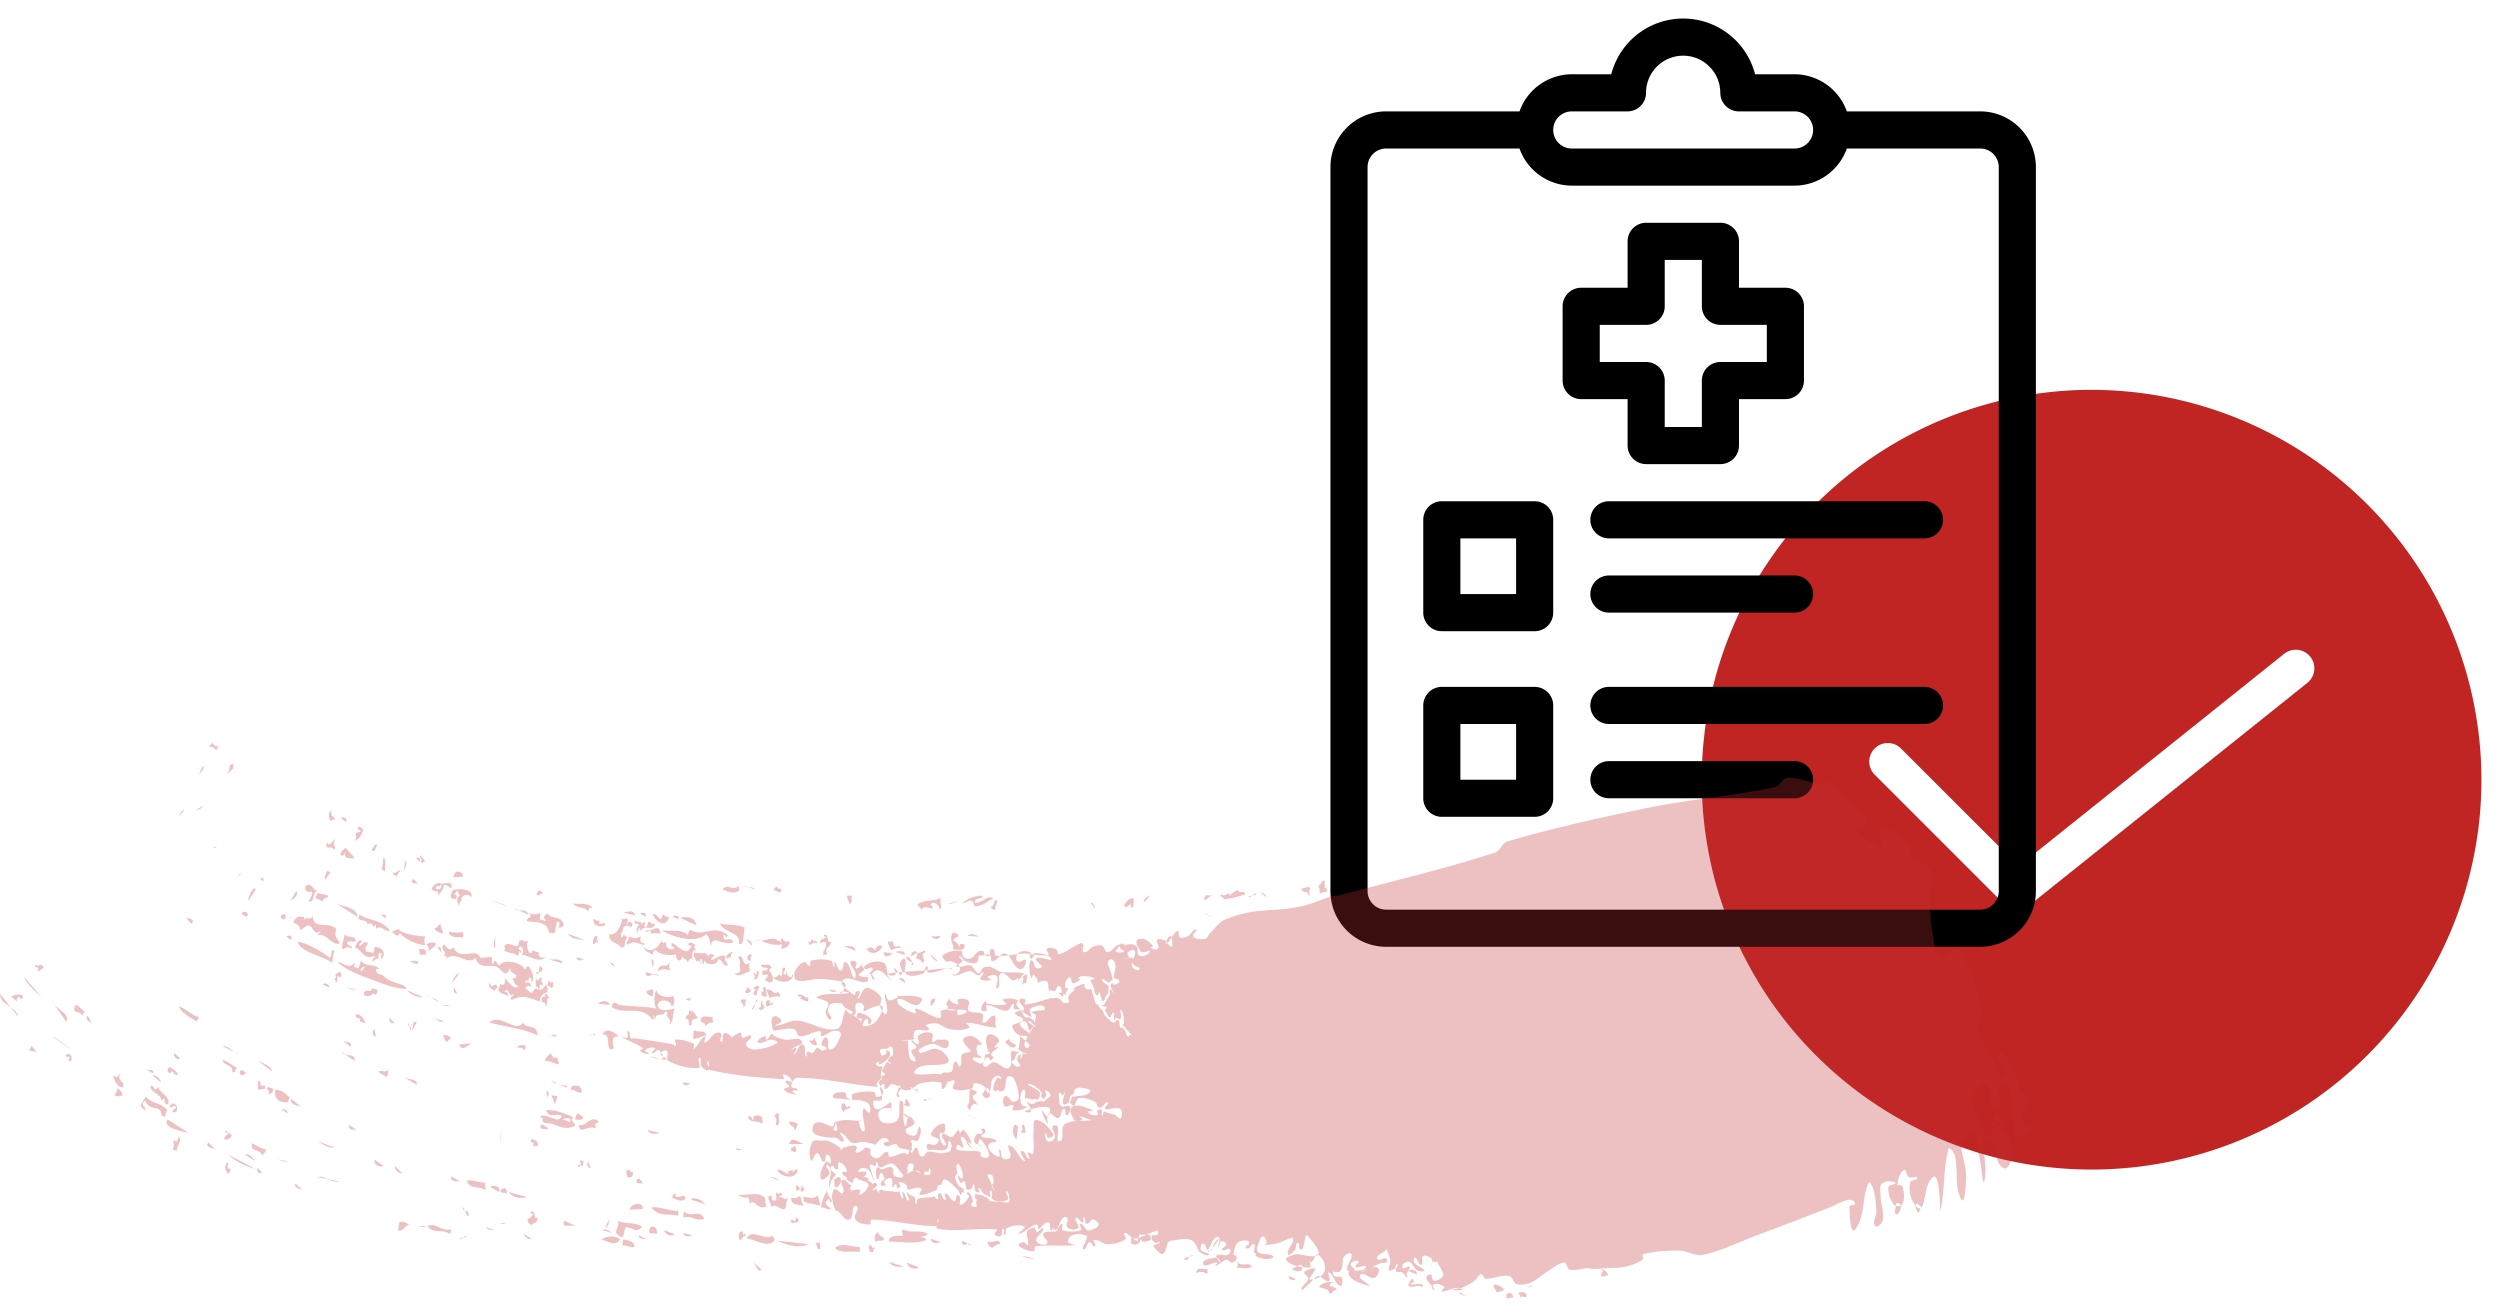 <svg xmlns="http://www.w3.org/2000/svg" width="101" height="53" viewBox="0 0 101 53"><g><g><g/><g><path fill="#c02524" d="M95.632 20.368A15.768 15.768 0 0 1 100.25 31.5 15.75 15.75 0 1 1 84.5 15.75a15.768 15.768 0 0 1 11.132 4.618zm-2.414 7.218a.75.75 0 1 0-.938-1.172l-10.724 8.581-4.776-4.775a.75.75 0 0 0-1.06 1.06l5.25 5.25a.75.75 0 0 0 .999.056l11.25-9z"/></g><g><g><path d="M80 4.5a2.25 2.25 0 0 1 2.25 2.25V36A2.25 2.25 0 0 1 80 38.25H56A2.25 2.25 0 0 1 53.75 36V6.75A2.25 2.25 0 0 1 56 4.5h5.388A2.25 2.25 0 0 1 63.5 3h1.595a3 3 0 0 1 5.81 0H72.5a2.25 2.25 0 0 1 2.112 1.5zm-16.5 0a.75.75 0 0 0 0 1.5h9a.75.75 0 1 0 0-1.5h-2.25a.75.75 0 0 1-.75-.75 1.5 1.5 0 1 0-3 0 .75.75 0 0 1-.75.75zm17.25 2.25A.75.75 0 0 0 80 6h-5.388A2.25 2.25 0 0 1 72.5 7.5h-9A2.25 2.25 0 0 1 61.388 6H56a.75.75 0 0 0-.75.75V36a.75.75 0 0 0 .75.75h24a.75.75 0 0 0 .75-.75z"/></g><g><path d="M65.755 16.125H63.88a.75.75 0 0 1-.75-.75v-3a.75.75 0 0 1 .75-.75h1.875V9.75a.75.75 0 0 1 .75-.75h3a.75.75 0 0 1 .75.75v1.875h1.875a.75.75 0 0 1 .75.75v3a.75.75 0 0 1-.75.75h-1.875V18a.75.75 0 0 1-.75.75h-3a.75.75 0 0 1-.75-.75zm.75-1.5a.75.75 0 0 1 .75.75v1.875h1.5v-1.875a.75.75 0 0 1 .75-.75h1.875v-1.5h-1.875a.75.75 0 0 1-.75-.75V10.5h-1.5v1.875a.75.75 0 0 1-.75.75H64.63v1.5z"/></g><g><path d="M62 20.25a.75.75 0 0 1 .75.75v3.75a.75.75 0 0 1-.75.75h-3.75a.75.75 0 0 1-.75-.75V21a.75.75 0 0 1 .75-.75zm-.75 1.5H59V24h2.25z"/></g><g><path d="M62 27.75a.75.75 0 0 1 .75.75v3.75A.75.75 0 0 1 62 33h-3.75a.75.75 0 0 1-.75-.75V28.5a.75.75 0 0 1 .75-.75zm-.75 1.5H59v2.25h2.25z"/></g><g><path d="M77.75 20.25H65a.75.75 0 0 0 0 1.5h12.75a.75.75 0 1 0 0-1.5z"/></g><g><path d="M65 24.75h7.5a.75.75 0 0 0 0-1.5H65a.75.75 0 0 0 0 1.5z"/></g><g><path d="M77.75 27.75H65a.75.75 0 0 0 0 1.5h12.75a.75.75 0 1 0 0-1.5z"/></g><g><path d="M72.5 30.75H65a.75.75 0 0 0 0 1.5h7.5a.75.75 0 0 0 0-1.5z"/></g></g></g><g opacity=".3"><path fill="#c12d30" d="M31.424 44.993c.029 0 .057 0 .057.057-.085 0 .114.485-.142.4.057-.2.028-.257-.057-.4.057 0 .057-.085.142-.056zm0 2.252c.143.029.257.114.457.2-.143-.171.086-.114.143-.2 0 .314.114-.17.2.057-.143.456-.857.143-.8-.057zm.543 1.14c.17.058.257-.028.37-.056.03.142.058.285.143.399-.2-.086-.542 0-.513-.342zm-6.622-.826c0-.114-.057-.143-.029-.285.143-.057.143.114.257.085 0 .2-.085.228-.228.2zm5.794 0c.143 0 .257.057.314.142zm3.082-2.822c.058 0 .115-.114.143 0-.085.086-.257.057-.285.2-.086-.171-.115-.114-.057-.342.142-.086.114.085.2.142zm-1.855 3.42c-.028-.199-.057-.056-.2-.056v-.2c.143-.029.086.142.2.142.029-.056 0-.142.057-.142 0 .086.086.086.057.2-.057 0-.085.057-.114.057zm-1.598-2.764c-.143-.143-.514 0-.542-.285.17-.057.114.114.2.142-.03-.285.285-.171.399-.114-.114 0 .057.171-.057.257zm5.737-.799c.028 0 .085 0 .085-.057-.057-.028 0-.114.057-.142.029.085.086.171.115.256-.058.086-.2.029-.257-.057zM31.88 46.22c.086-.37.428-.028.6 0zm-3.939-2.423c-.143-.028-.314.171-.342-.085zm3.939 1.54c.143-.057.228.028.343.057-.03.142-.058.228-.115.285 0-.2-.2-.171-.228-.342zm.086 1.026c.142 0 .085-.114.2 0v.142c-.086.114-.058 0-.2 0zm.285 3.021c-.086-.028-.285.086-.314-.057.086-.114.057 0 .2 0 .028-.057 0-.142.057-.142 0 .028 0 .057.057.057zm4.66-5.385c.085.005.176-.002.192.112zm-.076-.012a.366.366 0 0 1-.189.067.429.429 0 0 1-.23-.077c-.012-.039-.055-.048-.055-.123h-.086a.067.067 0 0 1 .034.054.56.56 0 0 0-.262-.11c-.116-.008-.17.199-.285.199-.07 0 .009-.18-.058-.2-.05-.014-.102.04-.128.095a.456.456 0 0 1-.071-.18c-.006-.054.09-.066.114-.114.017-.034-.022-.083 0-.114.032-.045.135-.03.143-.086.007-.053-.104-.061-.115-.114-.011-.059.029-.118.057-.17.04-.073.07-.164.143-.2.046-.023.12.103.143.057.024-.048-.12-.06-.114-.114.007-.082.089-.138.142-.2.015-.016.058-.007.058-.028 0-.116.024-.26-.058-.342-.05-.052-.13.066-.2.085-.067.019-.424-.08-.2.257.041.06.15-.035.2-.086.022-.021-.028-.055-.028-.085 0-.01.02.003.029 0 .02-.007.042-.044.057-.029.045.045.094.108.085.171-.028.201-.279.332-.428.4-.094.042.074-.2-.085-.086a.49.49 0 0 0-.075.067c.015.015.03.036.046.047.029.019.055.041.086.057.008.004.019 0 .028 0h.057c.02 0 .057-.02.057 0 0 .097-.04.19-.057.285-.003.019 0 .038 0 .057v.028c0 .038.015.08 0 .114-.016.037-.061.054-.085.086-.034.044-.074.088-.086.142-.008.039.068.117.029.114-1.079-.086-2.143-.361-3.226-.37-.142-.001-.256.2-.256.342 0 .098.23.048.256.142.02.067-.18-.01-.2.057-.018.065.21.154.143.143-.172-.029-.373-.065-.485-.2-.052-.062.187-.061.2-.142.013-.08-.183-.129-.143-.2.043-.074.282.082.257 0-.043-.142-.198-.249-.342-.285-.065-.016.066.204 0 .2-.996-.058-1.998-.144-2.969-.37a.052.052 0 0 1-.037-.034.054.054 0 0 1-.02.033c-.084.065-.22-.058-.285-.142-.072-.094.02-.395-.086-.342-.12.06.104.387-.028.399-.419.038-.857-.088-1.228-.285-.118-.063.043-.309-.057-.4-.057-.051-.188-.004-.237.066a1.55 1.55 0 0 0-.077-.094c-.067-.077-.193.16-.285.114-.069-.034.185-.171.114-.2a.4.4 0 0 0-.4.086c-.052.053.245.132.172.143a.482.482 0 0 1-.371-.114c-.04-.036.157-.082.114-.114-.257-.197-.59-.274-.856-.456-.064-.044.17.079.228.028.064-.057-.056-.273.028-.256.1.02.046.208.115.285.031.035.095-.007.142 0 .534.078 1.07.152 1.599.256.018.004-.02.057 0 .057.034 0 .078-.023.085-.057.015-.065-.095-.197-.028-.2.253-.01.515.058.742.172.06.03-.055.237 0 .2.189-.13.257-.402.456-.514.075-.042-.085.257 0 .257.164 0 .364-.534.628-.371.098.06-.085.342.029.342.12 0-.002-.311.114-.342.105-.028.262.061.304.167.11-.081.224-.153.353-.195.068-.023.017.176.085.199.11.037.29-.16.343-.057.059.118-.234.214-.2.342.034.128.21.206.342.2.316-.015.64-.098.914-.257.077-.045-.139-.14-.229-.142-.184-.007-.38.203-.542.114-.112-.063.164-.217.285-.257.049-.016.008.155.058.143.085-.022.105-.142.17-.2a.131.131 0 0 1 .086-.028c.01 0-.005.02 0 .028.015.022.033.047.058.057.139.057.28.116.428.143.225.04.56-.136.685.057.099.153-.314.199-.428.342-.044.054.165-.118.2-.057.044.078-.165.3-.086.256.153-.085.17-.43.342-.399.166.03.046.347.143.485.04.056-.003-.166.057-.2.06-.033.135.08.2.057.088-.032.105-.2.2-.2.075 0 .13.064.184.126.055-.053.187-.05.187-.125 0-.082-.2-.061-.2-.143 0-.116.1-.343.2-.285.145.085-.026.485.142.485.21 0 .312-.295.4-.485.139-.3-.179-.296-.314-.256-.151.044-.27.199-.428.199-.07 0 .012-.2-.057-.2-.284 0-.545.223-.828.2-.121-.01-.11-.259-.228-.285-.26-.058-.533.039-.8.057h-.028c-.01 0-.028.01-.029 0-.009-.18-.117-.405 0-.542.081-.093.304.026.343.143.032.096-.33.2-.228.2.293 0 .563-.217.856-.2.544.032 1.066.458 1.598.342.279-.06.213-.533.371-.77.023-.033.054.061.086.086.043.033.089.062.136.09.032-.028.076-.062.064-.09-.031-.07-.134-.075-.2-.114-.03-.018-.06-.035-.086-.057a.966.966 0 0 1-.114-.114c-.014-.017-.007-.055-.028-.057-.28-.035-.554-.102-.571.285-.006.12.199.257.114.342-.077.077-.181-.15-.2-.257-.023-.134.149-.278.086-.399-.077-.147-.578-.184-.428-.256.277-.134.599-.103.913-.11-.012.04-.014.074 0 .053l.038-.054a1.8 1.8 0 0 0 .304-.032c.082-.017-.117-.064-.235-.062a.84.84 0 0 0 .091-.151c.112.11.275.216.373.299.042.035.038-.113.085-.143.04-.025.13-.045.143 0 .028.093-.147.321-.057.285.083-.033.174-.529.428-.427.19.075.382.195.485.37.057.095-.03.22-.036.331-.209-.01-.64.239-.649.24-.066.003.026-.139 0-.2-.025-.062-.076-.132-.142-.143-.34-.056-.144.308-.2.428a.18.18 0 0 1-.096.083c.11.065.217.132.296.23a.066.066 0 0 1 .01.019.373.373 0 0 0 .047-.104c.017-.067-.172.006-.2-.057-.03-.066.014-.207.086-.2a.773.773 0 0 1 .485.257c.047.054-.013.2-.086.2-.069 0 0-.16-.057-.2-.042-.03-.096.037-.143.057.011.076-.105.228-.028.228.196 0 .43-.067.542-.228.12-.173.189-.3.222-.393.066.099.15.182.178.108.092-.25-.099-.535-.057-.798.015-.097.048.23.142.256.125.035.256-.056.371-.114.02-.01-.05-.057-.028-.057.324.01.676-.05.97.086.1.046-.06.281-.171.285-.262.008-.48-.247-.742-.257-.076-.003-.057.178 0 .228.195.171.433.308.685.37.064.017-.065-.211 0-.199.314.061.577.285.885.37.258.073.072-.259.142-.284.09-.033.186-.052.283-.059-.018-.044 0-.124-.026-.17-.01-.016-.064.018-.057 0a2.21 2.21 0 0 1 .143-.285c-.007.023-.009.044 0 .058.071.11.21.2.342.2.067 0-.063-.18 0-.2.137-.046.33-.048.428.057.092.097-.096.307 0 .399.143.135.419.02.571.142.09.072-.085.328.029.342.17.022.258-.305.428-.285.115.014.044.228.057.342.006.048.048.145 0 .143-.395-.02-.774-.2-1.17-.2-.077 0 .181.163.114.2-.185.102-.417.102-.628.086-.538-.042-.49-.407-1.113-.2-.073.024.182.163.114.2-.16.085-.38-.053-.542.028-.089.044-.077.186-.086.285-.002.027.083.05.057.057a1.878 1.878 0 0 1-.285.057c-.004.008 0 .019 0 .029v.028c.018.19.027.382.057.57.008.05.017.111.057.143.055.042.194.126.2.057.012-.145-.179-.255-.171-.4.004-.081.2-.06.2-.142 0-.108-.145-.164-.2-.256-.007-.012.016-.034.028-.029.091.036.18.203.257.143.09-.07-.09-.272 0-.342.144-.114.375-.161.542-.086.105.047-.047.257.029.342.048.054.13-.065.2-.085.027-.009.057-.004.085 0 .115.015.273-.036.343.057.06.079.012.266-.086.285-.177.033-.333-.18-.514-.171-.204.01-.404.108-.57.228-.042.03.006.144.057.142.216-.009.413-.2.628-.17.183.023.34.168.456.313.054.066.079.222 0 .256-.412.18-1.042-.046-1.313.314-.196.261.647.099.97.142.03.004.06.01.086 0 .033-.01.053-.048.086-.057.112-.03.258.022.342-.057.103-.097.021-.328.143-.399.082-.047.133.266.2.2.116-.116-.007-.35.086-.485.07-.102.287-.032.342-.142.025-.05-.647-.519-.057-.599.199-.027.39.156.514.314.045.057-.173.018-.2.085-.043.106-.012.235.029.342.021.057.192.079.142.114-.093.067-.25-.04-.342.029-.049.036.06.115.114.142.087.044.214.123.285.057.109-.1.068-.287.114-.427.01-.027-.026.075 0 .085.016.006.225-.007.172-.114-.01-.019-.055.05-.057.029-.03-.227-.175-.51-.029-.684.104-.125.374.03.457.17.06.103-.16.196-.171.314-.005.048.164-.072.142-.028-.063.126-.255.175-.285.313-.01.044.046.08.104.091-.025.057-.053.108-.104.137-.06.034-.12-.16-.171-.114-.097.086-.22.297-.115.37.12.084.255-.179.4-.17.213.012.421.346.6.228.178-.12.066-.414.08-.637 0 .003.002.007.005.01.019.019.03-.054.057-.057.058-.008.114.02.171.028.015.002.098-.009.086.029-.01.032-.068.027-.086.057-.041.07-.044.158-.085.228-.027.046-.145.07-.114.114.068.097.207.224.313.17.09-.044-.079-.185-.085-.284-.004-.06.03-.118.057-.171.004-.009.02.003.028 0 .02-.007.05-.049.058-.029.02.053-.055.19 0 .171.068-.023.03-.152.085-.2.036-.03.164.043.143 0-.027-.053-.117-.03-.171-.056-.024-.012-.036-.041-.057-.057-.002-.002-.085-.035-.086-.057-.008-.178.102-.395.033-.547l-.005-.004h.003a.214.214 0 0 0-.031-.048.104.104 0 0 0-.071-.035.574.574 0 0 1-.186-.279c-.043-.166.393-.117.428-.285.028-.132-.265-.13-.314-.256-.024-.064.112-.08.171-.114.023-.013.083.024.086.028.046.062.06.146.114.2.037.036.092.048.143.057.013.002.016-.032.029-.029.033.009.058.037.085.057.01.008.018.021.029.029a.241.241 0 0 0 .057.028c.009.003.024-.008.028 0 .018.035.007.082.029.114.007.012.015-.028.028-.028v-.029c.009-.085.054-.174.029-.256-.018-.058-.191-.077-.143-.114.143-.11.581-.004.514-.171-.07-.177-.414-.08-.57.028-.095.065.028.228.028.342 0 .01-.02.005-.029 0-.012-.006-.017-.021-.028-.028-.037-.022-.079-.034-.115-.057-.097-.063-.188-.135-.285-.2a.241.241 0 0 0-.057-.028c-.01-.003-.02.001-.029 0-.057-.008-.136.018-.17-.029-.04-.053.063-.218 0-.2-.13.04-.152.279-.286.286-.277.014-.522-.228-.8-.228-.076 0 .033.182-.028.228-.055.041-.195.012-.2-.057-.009-.127.081-.252.171-.342.03-.03.016.107.058.114.253.043.521.093.77.028.074-.019-.186-.172-.114-.2a.8.8 0 0 1 .57.03c.063.025-.064.142-.028.199.063.097.228.3.286.2.072-.126-.19-.256-.172-.4.01-.076.167-.074.229-.028.053.04-.067.201 0 .2.332-.01.647-.152.97-.229.038-.009.075-.028.114-.028.02 0 .038.01.052.023.06-.015.121-.044.177-.023.223.083.157.222.314.2.048-.008.118.013.142-.03.03-.05-.028-.112-.028-.17 0-.03.017-.058.028-.086.008-.02.015-.04.029-.057.063-.07.148-.121.2-.2.012-.017-.047-.045-.029-.056.114-.076.246-.118.371-.171.009-.004.02 0 .029 0 .01 0 .025-.01.028 0 .019.054-.012.13.029.17.049.05.131.05.2.058.013.001.016-.035.028-.029.02.01.022.037.029.057.06.18.108.363.171.542a.048.048 0 0 0 .029.028c.018.006.043-.013.057 0 .03.03.03.08.057.114.041.053.099.092.142.143.014.016.021.037.029.057.011.028.01.061.028.085.06.082.124.163.2.228.059.05.124.107.2.114.07.007.089-.212.2-.057.034.047.016.115.028.171.007.03.005.068.029.086.023.017.062-.016.086 0 .01.006.128.172.142.2.005.008-.004.02 0 .028.025.05.033.125.086.143.038.012.046-.092.085-.086.054.008.142.16.115.114-.056-.093-.131-.173-.2-.256-.017-.021-.04-.037-.057-.057-.05-.056-.09-.12-.143-.172-.007-.006-.022.007-.028 0-.007-.006-.006-.02 0-.028.015-.022.06-.03.057-.057-.018-.184.004-.4-.115-.542-.079-.095.039.266-.028.37-.032.052-.111-.063-.171-.056-.04.004-.066.12-.086.085-.047-.083.051-.232-.028-.285-.062-.04-.069.171-.143.171-.074 0-.098-.111-.143-.17-.013-.018-.017-.04-.028-.058-.008-.01-.031-.015-.029-.028.009-.05.083-.098.057-.143-.03-.052-.135-.009-.171-.057-.02-.027.063-.03.085-.057.037-.042.059-.094.086-.142.01-.019.018-.039.029-.057.017-.03.04-.056.057-.086.02-.037.046-.073.057-.114.017-.065-.034-.174.028-.2.057-.022.115.204.115.143 0-.102-.1-.184-.115-.285-.006-.042.032-.08.057-.114.006-.007.022-.007.029 0 .015.015.008.054.029.057.05.008.286-.041.228-.17-.031-.07-.182-.04-.2-.115-.037-.156.215-.622-.114-.741-.063-.023-.133.076-.143.143-.013.089.06.17.086.256.041.142.096.281.114.428.003.02-.04.015-.057.028-.032.025-.045.089-.086.086-.102-.008-.265-.215-.285-.114-.024.118.184.16.257.256.017.023 0 .057 0 .086 0 .057.012.115 0 .17-.008.034-.038.058-.057.086-.02.029-.042.055-.057.086-.033.064-.02.122-.086.17-.015.012-.05.018-.057 0-.055-.126-.07-.267-.114-.398-.006-.018.01.04 0 .057-.03.044-.074.15-.114.114-.084-.073-.074-.21-.115-.314a2.337 2.337 0 0 0-.085-.2c-.006-.011-.025-.015-.029-.028-.006-.018-.013-.043 0-.057.04-.04.192-.059.143-.085-.136-.074-.302-.086-.457-.086a.263.263 0 0 0-.2.086c-.02.026.112.034.086.057-.086.075-.2.151-.314.142-.069-.005-.015-.477-.257-.085a.365.365 0 0 0-.028.285c.01.036.097-.034.114 0 .019.038-.04.075-.057.114-.012.027-.018.057-.029.085-.008.02-.01.048-.028.057-.026.013-.066-.02-.086 0-.02.02.027.095 0 .086-.07-.024-.148-.072-.171-.143-.013-.037.114.01.114-.028 0-.094-.022-.239-.114-.257-.086-.017-.093.16-.171.2-.052.026-.114-.029-.172-.029-.02 0-.048.048-.057.029-.058-.126.017-.356-.114-.4-.113-.037-.227.015-.341.073.01-.123-.075-.253-.173-.329-.043-.034-.059.191-.085.143-.07-.13-.137-.54-.029-.713.016-.025.067.005.086.028.07.086.06.286.171.286.552 0-.3-.362.029-.428.177-.035.647.176.542.028a.403.403 0 0 0-.17-.132.826.826 0 0 0 .056-.01c.085-.019-.128-.205-.057-.257.1-.072.258-.024.37.029.07.033.04.216.115.2.282-.064.506-.283.77-.4.062-.027.16-.083.2-.028.068.092-.082.312.029.342.148.04.254-.178.4-.228.108-.038.236-.071.342-.029.106.043.114.266.228.257.192-.015.294-.296.485-.314l.02.001c.007-.016.019-.028.037-.03.062-.004.115.032.166.074-.005-.008-.004-.013.006-.016.137-.041.313-.057.428.028.113.085.011.347.143.4.142.056.349-.04.428-.172.059-.098-.238.075-.343.029-.006-.003-.469-.542 0-.542.18 0 .33.159.457.285.028.029-.12.066-.086.086.083.047.214.092.286.028.122-.108-.298-.516.256-.342.02.007.047.03.076.062-.021.06-.023.103.01.08a.403.403 0 0 0 .036-.026c.123.143.258.316.192-.144a.387.387 0 0 0-.018-.078c.069-.107.137-.212.247-.264.081-.039.004.218.085.256.105.05.239-.007.343-.057.122-.058.18-.275.314-.256.101.014-.187.213-.114.285.116.116.324.119.485.085.099-.02.127-.158.2-.228.194-.186.35-.437.6-.541 1.24-.522 1.81-.277 3.082-.542.42-.088.813-.28 1.227-.399.12-.034.25-.025.37-.057 2.079-.557 4.175-1.052 6.223-1.71.218-.07.294-.392.514-.456 1.887-.551 3.81-.978 5.737-1.369 1.681-.34 3.403-.465 5.08-.826.199-.043.282-.354.485-.37.424-.035.833.179 1.256.227.161.019.355-.125.485-.028.545.406 1.011.917 1.427 1.454.065.083.026.246-.057.313-.104.085-.477-.053-.4.057.245.35.616.612 1 .798.084.041.114-.163.114-.256 0-.157-.263-.405-.114-.456.475-.165 1.096.283 1.284.684.06.129-.092.319 0 .427.205.242.662.228.8.513.148.309-.07.684-.058 1.027.018.533.046 1.07.143 1.596.056.307.044.725.314.883.209.123.501-.5.656-.313.536.645.79 1.497 1 2.309.076.3-.245.611-.172.912.127.529.501.966.742 1.454.073.149.09.331.2.456.044.05.206.066.2 0-.03-.317-.58-.79-.286-.912.306-.128.46.485.628.77.14.235.144.535.285.769.058.095.248.067.286.17.052.145-.003.314-.057.457-.027.07-.157.07-.171.143-.038.186-.045.394.028.57.036.086.305.033.257.114-.103.172-.318.358-.514.313-.153-.034-.091-.3-.114-.456-.073-.501-.08-1.012-.171-1.51-.008-.043-.073-.049-.114-.058-.094-.02-.246-.115-.286-.028-.144.315.176 1.026-.171 1.026-.364 0-.05-.856-.371-1.026-.233-.123-.459.29-.6.513-.061.098.021.232.058.342.125.377.28.743.428 1.112.005.012.017.021.028.028.065.04.125.128.2.114.146-.026.109-.147.114-.228.018-.25.013-.494.171-.712.02-.028.065.03.086.057.056.07.09.156.143.228.006.007.02-.005.028 0 .012.006.017.033.029.028.063-.027.212-.169.171-.114-.066.088-.162.147-.245.218.016-.015.04-.042.017-.047-.047-.01-.095 0-.143 0-.028 0-.07-.024-.086 0-.032.048-.08.145-.028.171.065.032.157-.144.2-.085.213.286.433.612.456.969.019.28-.087.887-.342.77-.358-.165-.247-.75-.4-1.112-.008-.02-.036.023-.057.028a.097.097 0 0 1-.057 0c-.107-.041-.2-.132-.314-.142-.038-.004-.001.076 0 .114.018.541.168 1.094.057 1.625-.065.313-.118-.631-.2-.941-.09-.346-.05-.785-.313-1.026-.007-.006-.448.375-.429.57.043.412.2.812.2 1.226 0 .31-.053 1.186-.2.912-.28-.526-.11-1.19-.256-1.768-.03-.117-.227-.373-.257-.256-.208.797-.145 1.645-.314 2.451-.043.205-.003-1.572-.314-1.311-.334.28-.258.838-.457 1.226-.009.017-.026.027-.047.03a.08.08 0 0 1 .047-.03c-.057-.086-.114-.086-.171-.171-.046.022-.064.059-.066.105-.215-.245-.295-.677-.22-.96.03-.108.316-.065.286-.171-.032-.11-.243.028-.343-.029-.1-.058-.101-.347-.2-.285-.176.11-.238.362-.256.57-.007.072.182.015.2.086.057.23.1.496 0 .712a.141.141 0 0 1-.078.067c-.013-.079-.065-.13-.18-.095l-.015.101a.155.155 0 0 1-.07-.044 1.044 1.044 0 0 1-.228-.713c.007-.11.382-.117.285-.171-.158-.088-.408-.093-.542.029-.128.115-.06.34-.057.513.006.324.146.65.085.969-.024.127-.236.331-.314.228-.114-.153.065-.38.057-.57a4.013 4.013 0 0 0-.114-.884c-.03-.112-.15-.39-.2-.285-.275.592-.136 1.37-.542 1.881-.195.246-.228-.598-.228-.912 0-.09.237-.053.228-.142-.01-.098-.16-.16-.257-.143-.302.054-.57.232-.856.342-.969.374-1.938.75-2.911 1.112-.71.265-1.396.625-2.14.77-.314.06-.624-.168-.943-.171-.487-.006-.982.024-1.455.142-.075.019.034.184-.029.228-.21.146-.463.229-.713.285-.26.059-.533.04-.8.057-.161.01-.323.029-.485.029-.076 0-.151-.031-.228-.029-.239.007-.482.113-.714.057-.118-.029-.107-.296-.228-.285-.258.024-.463.236-.685.37-.413.25-.602.573-1.199.514-.16-.016-.183-.315-.342-.342-.321-.056-.645.122-.97.114-.043-.001-.077-.253-.2-.171-.096.063-.134.191-.229.256a2.735 2.735 0 0 1-.6.314c-.053.02-.113-.039-.17-.029a1.354 1.354 0 0 0-.202.055c-.021-.003-.031-.003-.027.002l.024-.001c-.093.031-.185.067-.28.087-.021.004-.06-.008-.058-.029.01-.063.137-.133.086-.17-.116-.088-.291-.135-.428-.086-.072.025.04.152.028.228-.003.02-.046-.01-.057-.029-.02-.033-.01-.08-.028-.114-.068-.128-.22-.226-.229-.37-.004-.077.124-.124.2-.114.048.006.005.1.029.142.026.047.06.114.114.114.033 0 .371-.114.342-.256-.03-.155-.129-.287-.2-.428-.015-.03-.026-.07-.056-.085-.034-.018-.077.007-.115 0-.013-.003-.019-.038-.028-.029a.319.319 0 0 0-.056.082c.005-.071.02-.153-.03-.196-.09-.076-.243-.15-.342-.085-.097.062.056.321-.057.342-.126.022-.135-.249-.257-.285-.065-.02-.065.142-.029.199.09.142.534.301.371.342-.486.122-.34-.58-.799-.313-.058.033-.085.164-.028.2.074.046.21-.132.256-.058.055.087-.094.185-.114.285-.01.048.075.158.029.143-.09-.03-.118-.154-.2-.2-.076-.043-.213.019-.257-.057-.049-.084.111-.204.057-.285-.042-.064-.063.142-.114.2-.02.022-.056.02-.086.028-.047.012-.131.076-.142.029-.03-.131.074-.266.057-.4a1.55 1.55 0 0 0-.171-.484c-.014-.027-.007.065-.029.086-.095.087-.235.125-.314.228-.03.038-.018.13.029.142.103.026.21-.083.314-.057.047.012.065.11.028.143-.066.057-.175.025-.257.057-.214.082-.42.185-.628.285-.05.024-.194.105-.142.085.175-.067.327-.213.513-.228.088-.007.228.088.2.171-.186.558-.432.114-.685.114-.055 0-.114.095-.085.143.085.145.531.392.37.342-.305-.096-.722-.183-.827-.485-.017-.048 0-.078.037-.097-.048-.01-.088-.036-.094-.074-.037-.213.23-.418.171-.627-.03-.107-.252.021-.314.114-.094.14.061.737-.4.599-.017-.006-.021-.028-.019-.057-.028.105-.027.2.105.256.071.03.196-.041.228.029.049.105.051.384-.057.342-.22-.086-.24-.447-.456-.542-.105-.046.109.308 0 .342-.123.039-.23-.11-.35-.173a.45.45 0 0 0 .178-.226c.07-.224-.058-.53-.256-.655a.085.085 0 0 0-.015-.008c.071-.098-.009-.317-.414-.762-.123-.136-.107.354-.2.513-.019.034-.088.058-.114.029-.059-.068.004-.27-.085-.257-.101.014-.047.208-.114.285-.073.083-.259.279-.286.171-.044-.178.154-.336.2-.513.012-.047.02-.147-.028-.143-.192.02-.356.152-.543.2a2.318 2.318 0 0 1-.57.085c-.04 0 .092-.045.085-.085-.016-.097-.045-.248-.143-.257-.094-.008-.142.138-.17.228-.041.127-.124.305-.03.4.148.146.453.024.6.17.079.08-.203.119-.314.115a.853.853 0 0 1-.4-.143c-.025-.016.042-.059.029-.085-.013-.027-.079 0-.086-.029-.025-.111.092-.274 0-.342-.076-.057-.138.14-.228.17-.04.014-.12-.014-.114-.056.01-.067.121-.079.142-.143.014-.04-.014-.108-.057-.114-.412-.055-.506.135-.57.542-.007.042.078.033.114.057.008.005-.031-.01-.029 0 .01.041.076.076.057.114-.039.078-.113.16-.2.171-.084.011-.145-.131-.228-.114-.17.036-.29.205-.457.257-.053.016.14-.133.086-.143-.188-.033-.518.241-.57.057-.053-.184.323-.233.513-.256.08-.01.146.247.171.17.031-.092-.215-.19-.142-.256.113-.103.318.037.456-.028.074-.035.147-.175.086-.228-.08-.07-.253.113-.314.028-.055-.077.187-.134.171-.228-.014-.084-.148-.143-.228-.114-.076.028-.05.3-.086.228-.06-.119.114-.33 0-.4-.104-.062-.23.12-.285.229-.085.17-.128.272-.141.327-.08-.062-.09-.28-.202-.299-.089-.014-.126.176-.085.257.055.11.425.144.314.2-.135.067-.29-.084-.429-.143-.012-.005.036-.017.03-.028-.095-.15-.148-.368-.315-.428-.25-.09-.534-.004-.799.028a.2.2 0 0 0-.143.086c-.087.142-.07.83-.57.142-.061-.083.218-.075.256-.17.025-.063-.144.065-.2.028-.081-.054-.173-.164-.142-.257.028-.085.193-.021.257-.085.034-.034.019-.151-.029-.143-.149.027-.289.094-.428.159-.1-.005-.14.005-.285-.016-.015.058-.03.101-.044.145a.823.823 0 0 1-.156.026.155.155 0 0 1-.086-.021.282.282 0 0 1-.028-.036.03.03 0 0 0-.012.01c-.09-.07-.167-.19-.274-.181-.086.006.1.209.029.256-.206.137-.467.194-.714.2-.19.004-.355-.202-.542-.171-.085.014.108.223.028.256-.087.038-.136-.194-.228-.17-.118.029-.115.33-.228.285-.11-.044.061-.228.085-.343.014-.065.09-.173.029-.2a.826.826 0 0 0-.57-.028c-.106.037-.195.177-.172.285.02.092.35.102.257.114-.52.068-1.053-.023-1.57.057-.072.011-.013.203-.086.2a.955.955 0 0 1-.599-.228c-.06-.056.118-.136.2-.143.068-.005.15.18.171.114.057-.171-.09-.371-.029-.541.038-.105.182-.133.286-.171.02-.007.019.038.028.057.029.057.053.116.086.17.005.009-.008-.022 0-.028.082-.054.265-.24.257-.142-.016.187-.329.302-.286.484.035.144.324.219.429.114.1-.1-.21-.274-.143-.399.064-.12.266-.06.4-.085.05-.01.097.02.142-.029.078-.085.085-.27.2-.285.085-.01-.053.23.029.257.234.078.509.083.742 0 .08-.03-.115-.257-.029-.257.128 0 .176.191.285.257.041.024.097.011.143 0 .069-.017.606-.201.114-.428-.1-.046-.177.195-.285.171-.092-.02-.027-.222-.114-.256-.063-.025.038.193-.029.2-.11.01-.212-.255-.285-.172-.09.103.178.3.085.4-.097.104-.323.069-.428-.03-.097-.09.076-.315-.028-.398-.19-.152-.37.453-.371.456-.006.012-.016.026-.029.028-.047.008-.102.025-.143 0-.024-.014.024-.101 0-.085-.046.03-.046.181-.085.142-.085-.085.005-.328-.114-.342-.163-.018-.262.197-.4.285-.008.005.004-.02 0-.028-.025-.059-.024-.187-.086-.171-.26.065-.45.324-.713.37-.12.021.338-.233.228-.285-.216-.101-.494-.037-.713.057-.091.04.011.266-.086.285-.086.018.029-.273-.057-.256-.097.02-.003.23-.086.285-.073.049-.208.016-.256-.057-.04-.06.157-.193.085-.2-.795-.078-1.61.114-2.397-.028-.058-.01-.048-.066-.023-.136-.009.014-.02.022-.034.022-.87.01-1.728-.238-2.598-.257-.072-.001-.013.2-.085.2-.202 0-.455-.035-.571-.2-.095-.133.103-.321.085-.484-.005-.051-.113-.1-.142-.057-.111.157-.016.485-.2.541-.182.056-.3-.233-.457-.342-.035-.024-.1-.017-.114-.057-.067-.192-.136-.396-.114-.598.052-.485.302-.057.4-.057.05 0 .057-.092.057-.143 0-.134-.168-.322-.057-.399.108-.076.226.137.342.2.008.004.029-.01.029 0 0 .067-.087.165-.029.2.107.061.262-.06.371 0 .059.03-.061.224 0 .199a.63.63 0 0 0 .343-.342c.077-.21-.366-.244-.4-.285-.01-.014-.004-.023.013-.03-.054-.005-.112-.057-.156-.027-.06.04-.068.129-.085.199-.002.009.016.021.025.027-.096-.053-.2-.097-.282-.17-.016-.014.04-.039.028-.056-.052-.079-.2-.106-.2-.2 0-.073.22-.016.2-.086-.04-.15-.16-.32-.314-.342-.098-.014.013.276-.085.285-.067.007-.109-.055-.142-.126-.033-.017-.067-.033-.087-.016-.146.122.167.314.172.342.011.076-.174.152-.115.2-.114 0-.116.425-.142.313-.052-.223.086-.457.057-.684-.011-.087-.139-.28-.171-.2-.045.112.16.232.114.342-.052.122-.305.327-.343.2-.067-.228.072-.484.2-.684.037-.059.186.125.2.057.024-.121-.022-.318-.143-.342-.104-.021-.037.3-.143.285-.14-.02-.115-.326-.256-.342-.127-.014-.206.402-.257.285-.1-.227-.066-.526.057-.741.067-.117.266-.043.4-.057.267-.028.415.098.684.256.041.024.04.106.086.114.04.007.046-.076.086-.085.167-.04.353-.12.513-.057.08.03-.08.227 0 .256.108.04.215-.084.314-.142.019-.01.008-.054.029-.057.057-.008.115.014.171.028.178.045-.072.174.143.342.298.234.374-.2.6-.2.072 0 .013.193.085.2.177.017.34-.105.514-.142a.298.298 0 0 1 .142 0c.026.007.034.07.057.057.048-.029.092-.088.086-.143-.002-.024-.024-.043-.048-.06-.12-.019-.242-.033-.352-.082-.061-.028-.075-.135-.142-.143-.117-.014-.225.093-.343.086-.06-.004-.157-.055-.143-.114.02-.075.243-.05.2-.114-.187-.28-.433.05-.513.142-.007.007.009.03 0 .029-.069-.01-.133-.042-.2-.057-.104-.023-.208-.053-.314-.057-.153-.006-.315.086-.457.028-.187-.076-.257-.366-.457-.399-.118-.02.2.257.115.342-.082.081-.202-.118-.314-.142-.024-.006-.98.022-.942-.342.06-.569.66-.1.799-.114.081-.009.112-.276.143-.2.043.11-.105.226-.086.342.008.047.124.044.143 0 .044-.105-.107-.302 0-.342.277-.103.586-.037.885-.028 0 .138.045.279.114.399.019.033.111.038.114 0 .019-.295-.134-.599-.057-.884.025-.095.21.228.257.142.067-.12.009-.335-.115-.399-.19-.097-.411-.101-.63-.112a.053.053 0 0 0 .003-.002c.066-.041-.017-.202.057-.228.271-.093.571-.119.856-.085.076.009.038.188.114.2a.282.282 0 0 0 .208-.062c.015.062.02.12-.008.175-.053.106-.343-.032-.343.086 0 .669.66.018.685.028.078.03.057.132.04.233a.015.015 0 0 0-.011-.005c-.169 0-.413-.01-.485.143-.072.15.035.433.2.456.873.12.549-.52.656-.884.012-.04.106.016.114.057.027.135.024.276.021.416l-.02-.017.02.041c-.003.173-.001.345.065.501.047.113.066-.18.117-.338.017.001.034 0 .054-.004l-.04-.032a.22.22 0 0 1 .011-.025c.014-.023.034.045.058.057.017.009.046-.016.057 0 .052.078.15.17.114.257-.058.136-.351.136-.343.285.009.14.235.233.371.2.129-.033.135-.458.2-.343.09.159.012.387-.086.542-.045.072-.196-.06-.256 0a.102.102 0 0 0-.029.07c.01.002.02.006.029.015.044.045.026.116.003.188.013.035.05.073.025.097-.014.014-.033.018-.054.017-.005.038 0 .072.026.097.066.067.112-.233.2-.2.118.047.066.27.17.343.139.095.204-.144.286-.171.054-.018.114-.005.171 0 .17.014.215.057.4.057.067 0 .132-.029.2-.029.013 0-.04.036-.029.029.068-.046.177-.064.2-.143.033-.11.05-.299-.057-.342-.092-.037-.016.215-.086.285-.143.143-.411.067-.57.057-.087-.005-.24.058-.257-.085-.048-.38.335.134.485-.285.045-.128-.347-.126-.314-.257.052-.209.272-.394.485-.427.114-.018.094.232.057.342-.023.068-.204.013-.2.085.01.17.059.456.229.456.156 0-.209-.33-.115-.456.078-.103.246.147.371.114.13-.034.166-.225.286-.285.038-.019.014.114.057.114.06 0 .098-.156.143-.114.152.143.266.339.314.542.012.05-.11-.044-.17-.067a1.832 1.832 0 0 0-.173-.19c-.022-.02-.085-.001-.085.029 0 .136.136.272.085.399-.028.071-.128-.141-.2-.114-.063.023-.092.179-.028.2.29.093.62-.001.913.085.067.02-.006.17.057.2.096.043.318.076.314-.03-.01-.254-.168-.497-.342-.683-.056-.06-.101.146-.086.226-.152-.059-.269-.123-.086-.397.05-.075.198-.018.257-.086.034-.038-.083-.099-.057-.142.025-.041.11-.034.143 0 .034.033.021.1 0 .142-.03.06-.198.105-.143.143.172.117.453.024.6.17.075.076-.228.054-.286.143-.146.227.292.521.4.513.095-.006-.06-.32.028-.285.112.045.018.271.114.342.085.062.263.064.314-.028.08-.142-.185-.524-.028-.485.28.07.338.504.6.627.125.06-.242-.344-.115-.399.136-.058.17.282.314.314.086.019-.108-.185-.057-.257.04-.056.181.124.2.057.078-.284-.002-.59.028-.883.018-.165-.05-.503.114-.485.296.032.518.325.685.57.047.068-.119.157-.2.143-.075-.014-.098-.275-.113-.2-.023.115-.018.287.085.342.094.05.252-.041.286-.142.049-.147-.124-.306-.086-.456.016-.065.171-.06.2 0 .087.182-.108.656.085.598.228-.068.001-.554.2-.684a.954.954 0 0 1 .46-.133.11.11 0 0 1-.06-.038c-.113-.144-.247-.455-.086-.542.247-.132.565.047.828.143.068.025-.247.03-.2.085a.4.4 0 0 0 .371.114c.065-.014-.01-.133 0-.199.001-.01.02.002.029 0 .047-.008.094-.029.142-.029.014 0 .027.016.029.029.008.066-.055.163 0 .2.046.03.04-.112.085-.143.026-.017.057.02.086.028.095.03.19.06.286.086.009.002.02-.004.028 0 .097.044.252.243.285.143.194-.58-.399-.365-.542-.343-.035.006-.118-.014-.114-.057.009-.084.19-.19.114-.228-.085-.042-.144.126-.228.171-.043.023-.103.057-.143.029-.073-.051-.061-.19-.143-.228-.203-.094-.435-.18-.656-.143-.156.027-.11.543-.343.171-.02-.033.018-.076.03-.114.015-.057.025-.112.085-.142.008-.004-.01.03 0 .028.23-.057.54-.01.685-.2.088-.114-.256-.15-.4-.17-.08-.011-.167.031-.228.085-.036.033-.002.103-.029.143-.034.05-.106.065-.143.114-.01.015-.056.256-.057.256-.062.049-.199.13-.228.057-.06-.15.07-.322.057-.484-.004-.055-.03.135-.085.142-.054.008-.062-.124-.115-.114-.047.01-.033.095-.028.143.014.135-.01.303.085.399.082.08.283-.069.343.028.063.103-.002.3-.114.342-.088.033-.026-.286-.114-.256-.138.046-.091.325-.229.37-.124.042-.242-.215-.357-.176.04-.098.037-.234-.042-.251-.233-.05-.474.008-.709.076a.177.177 0 0 0-.005-.019c-.035-.105-.126-.184-.171-.285-.009-.02.038.019.057.028.038.02.073.046.114.057.051.015.127-.006.171-.028.012-.006.016-.024.029-.029.074-.024.15-.049.228-.057.004 0 .064.044.086.029.05-.034.097-.073.143-.114.05-.045.153-.076.142-.143-.015-.092-.105-.2-.2-.2-.067 0 .045.135.03.2-.016.06-.068.105-.115.143-.01.008-.02-.02-.029-.029-.019-.019-.05-.03-.057-.057-.014-.065.047-.152 0-.2-.142-.14-.313-.313-.513-.313-.177 0 .33.167.428.314.053.08.03.21-.029.285-.042.052-.134-.01-.2 0-.009.001.009.024 0 .028-.037.019-.118-.023-.142-.028-.057-.013-.114-.037-.172-.029-.02.003-.025.078-.028.057-.022-.131.058-.297-.029-.399-.053-.062-.127.12-.142.2a.685.685 0 0 0 .028.399c.031.07.264.072.2.114a.788.788 0 0 1-.542.114c-.066-.01.06-.17 0-.2-.103-.05-.269.116-.343.029-.086-.102-.09-.34.029-.4.115-.057.186.209.314.229.088.014.225-.053.228-.143a1.624 1.624 0 0 0-.2-.798c-.041-.077-.2-.123-.257-.057-.108.126-.034.34-.114.485-.035.063-.136.12-.2.085-.027-.014-.041-.04-.05-.07a.037.037 0 0 1-.007.013c-.038.055-.196.067-.2 0-.01-.17.07-.346.172-.484.03-.041.126.105.142.057.02-.058-.053-.143-.114-.143-.09 0-.183.065-.228.143-.086.147-.038.37-.134.501-.01-.05-.024-.09-.037-.13-.048-.009-.08.003-.104.025-.017-.047-.038-.092-.068-.111-.116-.076-.263-.138-.4-.114-.07.012-.015.18-.085.2-.238.065-.515.127-.742.028-.105-.046.076-.238.029-.342-.024-.053-.115.016-.172.028-.029.007-.064.008-.085.029-.086.086-.107.273-.229.285-.087.009.028-.235-.057-.257-.267-.069-.558-.033-.827.029-.123.028-.222.127-.328.2l-.1-.058a.111.111 0 0 0 .074.076zm-2.672-4.18c.01-.067-.077-.127-.142-.143l-.006-.001c-.024.076.033.16.118.244a.407.407 0 0 0 .03-.1zm-1.056-.257c-.305-.01-.62.14-.913.057-.113-.032-.128-.232-.086-.342a.727.727 0 0 1 .371-.399c.083-.035.14.16.229.143.068-.014-.01-.184.057-.2.26-.06.542-.07.799 0 .094.026.052.22.143.257.061.024-.059-.232 0-.2.124.07.114.342.257.342.132 0 .085-.408.2-.342.213.123.18.47.342.656.045.052.072-.132.057-.2-.035-.162-.21-.29-.2-.456.005-.076.178-.057.228 0 .057.064-.083.24 0 .257.114.022.182-.148.286-.2.03-.015-.05.052-.057.086-.004.02.019.038.028.057.02.038.074.074.057.114-.039.093-.28.166-.2.228.097.074.226.066.355.058.007.086.023.18-.04.198-.313.085-.748-.292-.97-.057a.143.143 0 0 0-.035.056 4.473 4.473 0 0 0-.908-.113zm2.01-.088a.138.138 0 0 1-.058-.022l.001.026.057-.004zm-.069-.054a.14.14 0 0 1 .013-.028.28.28 0 0 0-.002.06c-.01-.008-.015-.019-.01-.032zm.2-.285c-.03-.091-.191.044-.286.028-.033-.006-.08-.061-.057-.085a.671.671 0 0 1 .343-.2c.16-.028.357-.043.485.057.115.09.066.295.14.417-.017.01-.03.023-.026.04.018.079.215.238.143.199-.16-.089-.45-.606-.742-.257-.056.067.145.257.057.257-.106 0-.096-.275-.193-.259.07-.064.162-.12.136-.197zm.656.256c.07.065.222.043.286-.028.012-.014.011-.034.004-.057l-.261.028a.177.177 0 0 0-.06.018.182.182 0 0 0 .031.04zm.229-.256c.062.007.11.09.153.163l-.092.008c-.024-.075-.121-.179-.061-.171zm.285.256a.125.125 0 0 0 .034-.108l-.166.015c.045.075.086.14.132.093zm-.057-.484c.018-.08.16-.214.2-.143.08.141-.036.365 0 .51l-.109.01c-.011-.115-.118-.26-.091-.377zm.257.456c.181.139.471.052.685-.029.04-.015.054-.064.064-.116l-.036.002c-.256.017-.513.034-.77.054a.154.154 0 0 0 .057.089zm.828-.314c.052-.007.03.083.024.16a4.275 4.275 0 0 1-.103.008c.013-.075.017-.16.079-.168zm.057.257c.258.022.508-.122.764-.163-.264-.009-.532.038-.797.065-.004.05-.002.095.033.098zm.942-.171c.019.001.03.013.039.031a1.585 1.585 0 0 0-.217-.023.742.742 0 0 1 .177-.008zm.114.256c.121-.01.253-.166.228-.285a.181.181 0 0 0-.01-.034c.142-.008.301-.096.438-.051.14.045.168.289.314.313.1.017.11-.18.2-.228a.419.419 0 0 1 .285-.028c.153.036.274.17.428.2.3.056.617-.015.914.056.054.013-.135.118-.086.143.065.032.16-.146.2-.086.063.095.008.234-.029.342-.009.027-.059-.01-.085 0-.025.01-.054.084-.057.057-.012-.095.09-.212.028-.285-.047-.055-.128.075-.2.086-.018.002.02-.06 0-.057-.071.01-.13.105-.2.085-.18-.052-.317-.369-.485-.285-.183.092.028.485-.142.599-.135.09.078-.363-.029-.485-.082-.093-.266-.037-.37.029-.053.032.2.096.142.114-.137.04-.322.067-.428-.029-.07-.063.162-.176.114-.256-.04-.066-.124.122-.2.114-.127-.014-.215-.171-.342-.171-.227 0-.432.197-.657.17-.046-.005-.035-.072-.027-.137.005.06.012.113.056.11zm-.114-.542c-.07-.03-.168.046-.229 0-.075-.056-.19-.202-.114-.256.2-.142.47-.196.714-.171.093.01.04.199.114.256.076.06.194.092.285.057.132-.05.19-.216.314-.285a.212.212 0 0 1 .2 0c.042.026.035.1.057.143-.048.012-.096.025-.143.028-.028.002-.069-.023-.085 0-.059.084-.02.246-.114.285-.133.056-.294-.006-.429-.057-.101-.038-.148-.199-.256-.199-.077 0 .135.126.114.2-.016.052-.108.093-.175.127-.073-.055-.173-.091-.253-.128zm1.37-.228c.122.055.157.026.168-.03-.06-.028-.128-.015-.197.002a.058.058 0 0 0 .029.028zm.313-.256c.092.02.022.244.115.256.049.007.098.01.148.012-.09.09-.178.206-.291.216-.093.009-.03-.214-.114-.256a.155.155 0 0 0-.003-.002c.017-.095-.039-.267.145-.226zm1.256.17c.084 0 .167.008.251.019.007-.034.006-.063-.022-.075-.14-.061-.333-.06-.457.028a.198.198 0 0 0-.047.05c.092-.011.183-.02.275-.021zm-7.734 9.123a.05.05 0 0 0 .031.01c.068 0 .153-.122.225-.096.065.024.08.134.058.2-.032.088-.112.231-.2.199-.092-.033-.025-.25-.083-.302a.046.046 0 0 0-.032-.011zm3.26-3.647a.294.294 0 0 1-.075-.012.874.874 0 0 0 .026-.017zm.587.41c-.085.047-.157.126-.194.015zm.148-.013l-.148.012c.047-.026.098-.043.148-.012zm-1.227-.4c-.057.03-.114.115-.143.2.029.029.057.057.057.143-.242-.049-.01-.303-.023-.431.035.023.07.047.106.069a.07.07 0 0 1 .003.02zm-1.398-5.643c.114-.143.285-.057.342.057 0-.143.2-.314.285-.143-.17.228-.428.342-.628.086zm-4.774-2.507c.097.005.201 0 .235.084zm-.164-.059l.164.059c-.066-.004-.13-.012-.164-.059zm-.4 3.535c.114.029.2-.028.229-.114-.057-.2.028-.342-.086-.542.228-.2.143.485.457.229a.607.607 0 0 0 .028.342c-.228.057-.485.285-.628.085zm.428-1.397c.086.086.286.029.257.285zm-4.395 9.863c.029-.342.2-.086.257.029zm5.023-9.834c-.109.054-.148.04-.2.036zm-.2.036l-.114.02a.243.243 0 0 1 .114-.02zm.628 1.104c-.192.085.031.218.06.4h-.003a.264.264 0 0 0 .004.002.245.245 0 0 1-.06.197.352.352 0 0 1-.286-.143c.086 0 .114-.057.143-.142-.114-.143-.229.142-.229-.143 0-.114.172.029.229-.142-.143-.086-.2.057-.286-.143.115.029.371-.085.428.114zm-.513 1.596c.17.114.028-.285.142-.256-.028.2.086.142.086.285-.029.057-.228.17-.228-.029zm.628-4.703c-.029-.171.114-.114.142-.2-.057.229.172.029.143.2-.114.171-.143-.028-.285 0zm-.828 4.19c-.029-.142.057-.142.086-.2-.029 0-.086 0-.086-.056.028-.057.228-.171.228 0-.142.028-.057.427-.228.256zm.314-.114c.2.029-.057-.17.143-.2.057.086.028.314.085.4-.142 0-.257 0-.228-.2zm-.257-.74c0 .028.029.056.057.056 0-.085 0-.171.086-.142.028.17-.115.456-.2.256.143 0-.114-.228.057-.17zm-.171-.514c-.057.028-.114-.029-.143-.057v-.143c.057.057.143-.2.171 0-.057.029-.057.114-.028.2zm.171 1.744c.017-.091.035-.176.114-.176zm-.143.223l.143-.223c-.019.107-.035.223-.143.223zm-.257-.741c.057-.029.057-.057.057-.143.086.029.143.057.172.143-.029.057-.229.17-.229 0zm2.113.17c.228-.113.313.2.428.058v.2c-.2-.03-.286-.115-.343-.143.029 0 .057 0 .057-.057-.057 0-.143.028-.143-.057zm.456 1.825c.171.057.2-.057.257-.142-.028.199.086.17.057.342-.143 0-.228-.057-.314-.2zm-1.712-2.052c.257-.029.285.256.485.085 0 .086.086.086.057.2-.171 0-.228-.029-.428.057 0-.114-.086-.171-.114-.342zm2.854.057c-.114.057-.228.057-.343-.057zM25.43 48.87c.085-.285.57-.313.542-.028zm5.797-9.375v-.003c.224.027.169-.199.339-.057.086-.057-.029-.399.143-.342.057.143-.143.228 0 .285.057 0 .028-.114.085-.142-.057.228.2.285.2.2 0-.03.029-.058.057-.058-.085.425-.649.287-.824.117zm1.452-1.343c-.057-.313.114.114.086-.2.028.058.342.058.228.143-.171-.057-.2.114-.314.057zm-1.142.143c.057-.029.057-.057.057-.143-.313.057-.599-.028-.827-.142.314-.057.485-.2.799.085-.029-.085-.029-.17.057-.2 0 .172.171.143.285.143 0 .2-.285.342-.37.257zm2.883-2.11c-.057.2.057.257-.114.343 0-.143-.086-.171-.086-.342zm-.342 2.024c.2.029.456-.028.485.2zm-.657.342a.218.218 0 0 0-.143.057c-.085-.228.143-.256.086-.541-.114-.029-.171 0-.228.057-.029-.257.2-.143.228-.285-.028 0-.086 0-.086-.057.229-.114.086.342.286.256 0 .285-.285.171-.143.513zm-22.945-3.1c.094.076.243-.04.14.164zm-.03-.035l.03.036a.132.132 0 0 1-.03-.036zm3.053-1.083c-.114-.228-.4.085-.285-.314.114.257.171-.057.342-.114-.2.285.086.257-.057.428zm.457.085c-.057.143-.143.2-.2.114 0-.142.114-.17.2-.285.171.2.228.228.37.428-.142-.029-.456.085-.37-.257zm-.2-1.396c.143 0 .285 0 .228.199zm-.171 3.477c.257.143.828.143.856.542zm1.826-1.368c.057-.171.057-.342.086-.485.114.114.057.342.057.542zm1.123 6.323c.05.028.111.049.048.176zm-.038-.138l.038.138c-.041-.022-.076-.05-.038-.138zm-2.14-7.354c.085-.399-.115-.228.2-.37.056-.171-.2.057-.058-.2.086.029.171.086.171.171-.085.2-.17.342-.314.4zm.742 4.504c.028-.086.028-.143.028-.2.342-.028.485.285.285.485-.057-.143.029-.143 0-.228l-.085-.029c-.086.114.028.285-.086.257.057-.171-.142.143-.2.057.029-.114.143-.143.086-.2-.4.228-.514-.256-.8-.342.087-.085.144-.342.258-.256.143.028-.171.142-.029.2.086-.058.172-.229.314-.086-.142.17-.114.228-.057.342.086-.057.228.085.285 0zm-.914-.114c-.086-.171-.2-.057-.342 0-.057-.257.057-.314.085-.627.057.2.4.028.457.285-.114.085-.257-.029-.371.057.029.2.257.085.171.285zm1.181-1.406c.117.039.265-.06.218.152zm-.068-.048l.068.048a.143.143 0 0 1-.068-.048zm-2.825-.484c.085-.171.2-.342.114-.4-.114.058-.371-.028-.2-.256.228-.057.257.171.4.228 0-.028.028-.057.057-.028-.257.114-.114.541-.371.456zm.856-1.112c-.057 0-.114.142-.171.228-.114-.029.028-.228.057-.342.057.028.143.028.114.114zm.085-2.566c-.142.229.115.229.115.371a.405.405 0 0 0-.171.057c-.058-.085-.143-.342.056-.428zm-.428 3.706c-.057-.2-.37 0-.142-.37.2.085.37.057.428.142-.086.057-.2.086-.286.228zm2.027-2.11c.086-.113.143-.256.228-.199l-.114.257zm3.14 6.272c-.086.057-.172.028-.286 0zm-.857-2.138c.057-.143 0-.2-.028-.285h-.057c.114-.143.37-.114.4-.057-.058.2-.2.17-.315.342zm-.085-.285s-.029 0-.029.028v-.028h.029zm-.029.028zm0 0zm.371-.712c.114.028.143-.171.257-.143 0 .143.086.228.086.37-.172-.056-.314-.113-.343-.227zm-2.369.028c.029-.256-.085-.114-.114-.057.029-.2-.2-.2-.228-.085.057-.342-.514-.057-.314-.428.4.257.941.2 1.227.656-.257.028-.343-.257-.57-.086zm2.712-1.739c.142 0-.143.314-.2.428.085-.342-.2-.114-.257-.313.114-.2.228-.229.371-.229-.029.286-.171-.028-.2.229.086.057.171.028.228-.058-.028-.028-.028-.057 0-.142.172 0 .457-.143.4.2-.057-.029-.228-.229-.342-.115zm-.357 5.364c.132.04.333.024.357.166zm-.072-.033l.072.033a.225.225 0 0 1-.071-.033zm.172-2.908c.085.114.228-.028.171.257zm-1.285-3.42c.114.028.057.2-.028.37zm.537.906c-.1-.039-.364.049-.194-.194zm.034.034l-.034-.034c.017.007.03.017.034.034zm-1.113 1.967c.086-.114.114-.085.285-.17.143.227.8.284 1.085.313a.457.457 0 0 0 0 .342c-.314 0-.8-.228-1.028-.485-.142.285-.228-.114-.342 0zm.2-2.252c.028-.17-.171.029-.114-.2.114.058.17-.085.285-.085-.057.114-.114.114-.143.228 0 0 0 .057-.028.057zm.999-.684c.143 0-.171-.142.028-.2-.028.143.143.115.114.257-.028 0-.17.114-.142-.057zm-.2-.085c.057-.057.2-.029.143.142zm14.128 5.929c0-.143.029-.2.143-.2.028.057 0 .143.057.143.057-.029.086-.114.086.057-.143-.057-.2.142-.286 0zm-21.806-9.35c.257-.17.029-.2.2-.37.143-.057.086.085.086.17-.114.115-.2.2-.286.2zm-1.598 5.844c.086-.029.371.057.2.228zm-.334-4.09c.083-.119.108-.272.248-.272zm-.066.07l.066-.07a.34.34 0 0 1-.066.07zm2.797 10.234c-.085.228-.342.114-.2-.086zm-.376-7.833c.068-.09.137-.189.205-.206zm-.137.136l.137-.136a.484.484 0 0 1-.137.136zm.342 1.312c.057-.2.371-.029.2.114zM7.278 42.77c-.086.057-.314-.057-.228-.228zm2.769-6.385c-.057-.114.2-.627.285-.456zm-4.13 6.822c.124.04.3-.03.277.162zm-.066-.038l.065.038a.157.157 0 0 1-.065-.038zm.314.285c.143-.057.314.143.342.285zM2.207 40.6c.208.219.618.404.476.689zm-.095-.138l.095.138a.45.45 0 0 1-.095-.138zm4.71 2.651c.057-.028.313.171.37.285-.17.143-.2-.285-.313-.028-.086-.029-.086-.086-.115-.143zm-.03 1.511c-.227 0-.085-.428-.256-.143-.057-.342-.428-.285-.457-.598.143-.114.143.313.314.028.114.314.486.37.4.713zm.058.086c.228-.4.485.256.143.227-.086-.142.2-.113.085-.256-.085-.029-.142.114-.228.029zm7.535-4.732c-.2.028-.228-.057-.457-.114zm-.529 2.063c.103.07.41.028.3.246zm-.013-.011l.013.01a.093.093 0 0 1-.013-.01zm.513-3.164c-.028.086-.085.171-.028.2l.171.057c0-.171.057-.114.086-.343.085.286.57.143.742.371-.257-.057-.086.2-.029.2.229.057.143.057.343.2.285.199.77.199.77.398-.513 0-1.056-.256-1.54-.427-.515-.2-.943-.37-1.228-.656.2 0 .457.342.713 0zm.4.171c-.086.029-.228.086-.171.228zm-1.17.314c.085-.086.285-.143.171.142-.257-.2-.028.2-.2.2.029-.086-.057-.086-.028-.171.114.028-.029-.114.057-.171zm3.34-.998c.085 0 .342-.086.285.228-.115-.086-.143.057-.257-.029 0-.114-.029-.142-.029-.2zm.17 1.938a.888.888 0 0 1-.656-.285zm-5.137-4.275c.171.057-.143.37-.2.342zm-1.513 7.639c.114.028.057.142.086.2.143.028.2-.058.171.142-.086-.029-.171.057-.285 0 .028-.114-.029-.2.028-.342zm-.057-.827c.228.143.571.228.6.456zm8.306-4.96c-.171-.028-.542.057-.571-.228.257.057.371.029.6.029-.03.085.028.114-.03.2zm-2.14.97c.085-.029.484-.058.284.114zm-4.282-1.682c.114-.143.342.085.342-.2.057.656.571.228.97.57-.113.37.086.4.143.599-.4.057-.485-.428-.884-.342.028-.114.142-.114.085-.171-.228.228-.257-.171-.456-.228-.115 0-.229.142-.343.2 0-.172-.143-.257-.285-.314.142-.314.285-.228.428-.228.057.028-.029.114 0 .114zm-.6.028c.086-.2.058-.114.172-.285zm-.342-.114c.086-.256.314-.114.143.086zm16.697 4.561c.257.086.4-.029.514.171a1.724 1.724 0 0 1-.543.171zm.457-.143c.057-.256-.229-.085-.172-.342.114-.142.314-.057.486-.057-.03.086 0 .143.028.2-.143.057-.2 0-.343.2zm-.813-1.112c.127-.012.258-.143.213.058zm-.1-.028l.1.028a.135.135 0 0 1-.1-.028zm1.426-1.596c.029.285-.542.228-.514.057-.057 0-.028.143-.085.143-.029-.058 0-.229-.114-.2 0 .114.057.171 0 .2 0-.172-.114-.172-.171-.086.028-.171-.143-.143-.058-.4.226.142.48-.108.568.218-.043-.188.232-.158.232-.046-.057-.029-.2.142-.086.142.171-.057.285-.2.542-.17-.085.342.057.142.086.399-.228.057-.171-.257-.4-.257zm-2.597 1.254l-.029.257c-.085-.057-.256-.057-.256-.228.114 0 .142-.114.285-.029zm.001-.642c-.158.036-.296.172-.315-.099zm.227.072l-.227-.072a.216.216 0 0 1 .227.072zm-.513-1.853c.228.086.485-.313.57.114-.142.029-.2-.028-.4.029.115-.257-.313.057-.17-.143zM24.603 49.27c0 .143-.029.314-.143.314zm.4-7.383c-.314-.085-.257.257-.2.457-.4.256-.057-.628-.457-.542.143-.4.628.028.656.085zm1.34-.712c-.456-.599-1.055-.143-1.626-.485.057-.342.228-.085.343-.085.485.057 1.056.057 1.455.142-.085-.142-.114-.484 0-.74.057.284.628.341.685.199.029.228.114.37-.085.456.057-.257-.543-.37-.543-.029.057.285.514.143.685.114-.114.314-.028.513-.228.656.171-.285-.171-.257-.057-.485-.057-.028-.057-.057-.086-.085-.085.342-.4-.029-.4.37-.028-.085-.056-.142-.085-.2-.029.143.114.229-.057.172zm.23-1.938c.085-.457.399 0 .484-.428-.028.257-.057.228.029.399-.2-.057-.314-.085-.514.029zm2.768-.599c.028-.057.314-.285.228-.114-.057 0-.028.2-.085.2.028-.2-.143.17-.143-.086zm-1.627 2.537c-.029-.228.171-.086.114-.342.228-.029.257.2.371.285-.086.085-.314-.029-.257.313-.2.057-.028-.342-.228-.256zm-1.227-2.794c-.057.029-.115.086-.115.2-.114-.114-.314-.114-.37-.314.285.257.57.057.742-.285.028.2.057.086.17.086-.056.285.258.342.343.228-.028-.057-.171-.029-.114-.2.314.143.6.599.8.114-.058-.028-.144 0-.144-.085.115-.057.229-.029.314.085-.17-.028 0 .114 0 .2-.17-.086-.142.17-.142.342-.143-.086-.114.085-.2.114-.029-.114-.143-.114-.2-.228-.085.314-.285.114-.257-.086-.142.057-.628.057-.827-.17zm3.368-.256c.085-.485-.628-.428-.771-.827.2.086.685.029.999.171-.057.342-.029.77-.228.656zm-3.483-1.197c.229-.057.286.456.4.028.114 0 .114.114.257.086-.114.456-.542.228-.657-.114zm1.085.142c.314-.028.57-.057.685.314zm-.285-.028c.057-.086.257-.086.257.085zm2.055.798c.028.285.314-.057.4.228-.457.17-.828-.37-.914.17-.029-.227-.057-.427-.2-.484-.485.4-1.427.057-1.77-.17.4.056.8-.058 1.057.199 0-.143.057-.228.142-.2.428.285.942-.256 1.456.2-.029.228-.171-.171-.171.057zm-.029-1.91c.143-.257.485.114.656-.171-.028.085 0 .142.029.2-.228.199-.457.057-.685-.029zm.742 4.447h.2c-.029.114-.029.285-.114.342.057-.228-.114-.143-.086-.342zm-5.594 9.32c.086-.085.285.03.371.115zm.285-10.802c.115 0 .172.057.2.17zm.714-1.483c-.029-.342.314-.085.171.029zm.542.2c-.057-.257-.085-.029-.143.057-.057-.171.03-.228.086-.342-.114 0-.2 0-.2-.143.172.114.371 0 .257.171.057 0 .086-.085.143-.114.086.114-.057.143.028.2.115.057.086-.143.143-.2.114 0 .114.114.257.086-.057.342-.428-.029-.57.285zm.114.484c.029.029.029.029.029.086-.343-.086-.4-.2-.714 0 0-.2.086-.171.086-.342.228.057.285.114.485-.029-.028.2-.028.314.114.285zm.314.656c.143.028.086.171.057.342zm-1.113-1.881c.057 0 .4-.171.457.114zm.605.003c.09.048.336-.084.28.168zm-.005-.003l.005.003a.063.063 0 0 1-.005-.003zm-5.928-.478c.172.055.475.129.59.221zm-.095-.035l.095.035a.738.738 0 0 1-.095-.035zm2.912 1.054c0 .029 0 .086-.115.057.057-.17.029-.256-.085-.228-.029.257-.057.171-.057.4-.057.085-.143.056-.257.028-.057-.456-.542-.4-.885-.456 0-.228.143-.029.143-.257-.029-.028-.057-.028-.057-.085.17.142.314.028.456.028 0 .114-.057.257 0 .285.143-.085.143.114.229-.028-.057 0-.086-.057-.086-.143.057 0 .086-.114.143-.114.142.285.628.029.656.542zm-.657 2.737c.057.028.143.085.143.17-.114-.056-.029.371-.143.314.057-.2-.228-.057-.143-.285 0-.114.115-.028.143-.114-.028 0-.057 0 0-.085zm1.199 5.074c.028-.114.057-.228.143-.257 0 .142.228.057.17.228-.056.057-.17.057-.313.029zm.419-6.445c-.167-.048-.306.14-.362-.112zm.009.002l-.01-.002a.21.21 0 0 1 .01.002zm-.171 5.36c-.2.028-.229-.115-.428-.115 0-.256.228-.142.37-.142-.028.114.115.085.058.256zm-1.656.94c.314-.086.77.37.857 0-.229-.142-.486.143-.628-.228.4-.029.742.142 1.113.285-.2.114.057.228.057.342-.514.257-.685-.114-1.256-.114-.114-.114 0-.142-.057-.228 0 .114-.057.029-.086-.057zm1.2.257c.085-.228-.258-.171-.286-.114zm-2.07-8.554c.153.014.305-.048.385.173zm-.186-.083l.187.083a.286.286 0 0 1-.187-.083zm.914-.513c-.029-.257.228-.228.228-.086zm-3.368-.742c.028-.37.428-.228.37-.028zm.314.827c.085.086-.143.2-.057.342-.086-.085-.2-.342 0-.427-.057-.057-.057-.171-.143-.2-.029.143-.086.114-.143.171.143-.085.228.086.086.171-.029-.057-.172.057-.172-.2.03 0 .058-.085.086-.17.286-.086.856-.029.742.285-.057-.086-.228-.171-.4.028zm1.37 2.024c-.114-.029-.029-.285 0-.485zm1.883.97c-.085-.115-.2.256-.228 0l.086.028.057-.257c.057 0 .085.057.114.086zm-.2.284c.03.2.115-.142.2-.028-.085.17.058.142.029.285-.228-.114-.029.142-.171.17a.217.217 0 0 0-.057-.142c0 .029-.029.086-.057.057.057-.114-.058-.285.057-.342zm-.684-1.055c0-.256-.058.2-.115.114-.142-.142-.256-.057-.513-.2.028-.085 0-.142 0-.199.2-.256.57.285.6-.2.17-.085.17.086.342 0-.058.257 0 .457.142.514.086-.285.143.028.314-.086-.085.285.2.285.286.2-.257.342-.714-.086-1-.057.143-.143.03-.456-.113-.285-.029.085.228.142.057.2zm3.14-.655c-.086.142.085.256-.03.256 0-.2-.114.2-.17-.028.028-.143.057-.314.2-.228zm-.349-.978c-.172-.273-.481-.136-.65-.362.142.029.77-.028.77.2-.138-.083-.17.074-.12.162zm.006.009zm-.172 1.111c-.285-.057-.542-.028-.685-.256zm.3 3.834c-.032.02-.068.029-.1-.014zm.1.015l-.1-.015c.055-.032.1-.093.1.015zm-.057-4.704c.114.029.171.143.257.029-.114.399.2-.029.228.228-.143.057-.514.085-.485-.257zM22.62 43.84c.12.025.298-.027.298.099zm-.045-.015l.045.015a.184.184 0 0 1-.045-.015zm2.797-6.613c-.028 0-.057.114-.057.2-.228 0-.085.227-.256.313.057 0 0 .114.057.142.057.029.057-.114.114-.114 0 .086.057.086.114.086-.2.37 0 .342-.228.456-.2-.257-.486-.171-.514-.542.4.029.514-.484.542-.684.029.2.2-.114.228.143zM22.52 44.28c-.142.57-.085.2-.257-.029zm-.257-1.739c.029.171.115.228.257.171 0 .114.057.171.057.285-.228-.028-.314-.142-.57-.142.057-.171.17-.228.256-.314zm-.02-.696c.097-.018.199-.11.22.04zm-.094-.016l.093.016c-.032.007-.064.005-.093-.016zm0 2.622a.147.147 0 0 1-.02-.086zm-.02-.086l-.065-.285c.183.046.072.166.065.285zm-.001-5.613c.2.052.508-.085.62.169zm-.007-.002l.007.002a.316.316 0 0 1-.007-.002zm.122 4.899c.074.035.196.051.22.146zm-.037-.025l.037.025a.135.135 0 0 1-.037-.025zm-.057-3.933c0-.029.029-.086.057-.057 0 .114.086.057.143.028-.029.086 0 .143 0 .2-.114.114-.086-.029-.228-.029 0-.028 0-.085.028-.142zm-3.535 8.053c-.134-.06-.455.026-.375-.214zm.025.014l-.025-.014a.122.122 0 0 1 .025.013zm1.17-8.039c0 .314.257-.142.285.2-.057 0-.085.057-.114.114-.086-.057-.342-.2-.171-.314zm-1.541 0c.057-.2.142-.37.285-.399zm2.968 2.509l-.029.2c-.085-.058-.2-.172-.314-.058.057-.228.229-.114.343-.142zm-1.027 5.929c.028-.171.142-.143.228-.143 0 .086.057.086.028.2zm1.255 1.88c-.114.086-.257-.085-.314-.199zm-.171-1.68c-.314.085-.57.028-.742-.2zm.029.911l.2-.17c0-.086-.086-.058-.086-.143.257-.057.057.285.285.256 0 .228-.2.171-.257.314 0-.114-.171-.057-.142-.257zm-2.227-7.126c-.2.029-.4.4-.542.057zm-.628-1.995c-.114-.029-.17-.086-.114-.257zm1.342 7.81c.086-.114.457-.029.342.2zm.4-2.28c.028.2.028.399.028.627zm.913-4.362c.171.285.57.029.6.513-.543-.256-1.143-.313-1.942-.513.371-.427 1.085.456 1.342 0zm.314 4.732c.085-.057.342.029.285.257-.086-.029-.114 0-.171.028 0-.085.028-.17-.029-.2-.028.086-.085 0-.085-.085zm-3.197 3.62l-.057.2c-.285-.257-.656.028-.913-.342.37-.143.513.228.97.142zm-.842-9.379c.113.043.242.08.328.2zm-.185-.113l.185.113a.406.406 0 0 1-.185-.113zm0 9.35c-.057.057-.172.057-.286 0zm-.885-5.998c.183.092.54.054.513.297zm-.029-.017l.029.017a.276.276 0 0 1-.029-.017zm.343-1.853c.057-.2 0-.427.2-.37zm2.968 6.129c-.029.142.029.171 0 .285-.342-.171-.656-.029-.742-.37.171-.058.428.056.742.085zm.396 1.926c-.124-.037-.339 0-.339-.13zm.032.012l-.032-.012a.194.194 0 0 1 .032.012zm-3.51-.228c-.172 0-.229.257-.428.228-.03-.17.028-.114.028-.342.143-.085.371.057.4.114zm2.246-.587c.097.042.232.045.123.245zm-.077-.154l.077.154c-.055-.024-.098-.061-.077-.154zm-.628-6.67c-.114-.029-.114-.171-.171-.257.142-.028.257 0 .314.143-.057 0-.086.057-.143.114zm.642 7.91c-.036.043-.071.086-.157.043zm.157-.043l-.157.043c.036-.043.071-.085.157-.043zm1.305-.513a.163.163 0 0 1-.078 0zm.265 0h-.265c.072-.016.136-.064.265 0zm6.736-1.168c.057 0 .057-.057.114-.057 0 .37.4-.114.4.228-.143.142-.457 0-.571-.086.057 0 .085 0 .057-.085zm.77 1.624c-.114.114-.314.029-.37-.085zm-.028-1.425c.085-.142.456 0 .57.171zm-.314.713l.028-.257c.257.314.628-.114.828.314-.4.114-.457-.143-.856-.057zm-.2-.257v.2c-.428-.143-.714.085-1.085-.342.286-.057.628.114 1.085.142zm-.143.94c-.143.115-.4 0-.428-.17zm3.653-1.481c0 .17.03.256.058.342-.343.228-.514-.37-.685-.086 0-.142-.029-.228-.086-.285-.029.086-.314-.028-.371-.085.485.028.714-.143 1.085.114zm.314 1.539c0 .085.086.085.058.2-.257.313-.771-.058-1.114-.086.2-.428.657.085 1.056-.114zm-1.232-3.466c-.102-.006-.252.047-.252-.069zm.062.017l-.062-.017a.125.125 0 0 1 .062.017zm.714 4.817c-.143.143-.228-.17-.314-.285zm-4.538-1.482c-.029-.428.37-.257.314.028zm3.767-.057c.029.057 0 .142.057.142 0-.085.086-.057.057.057-.142-.028-.114.143-.228.143-.057-.086-.057-.37.114-.342zm-7.82-4.162c-.143.057-.485.029-.286-.17zm1.684 1.596c-.143 0-.143-.114-.114-.285zm-.4-.114c.029-.085-.028-.085-.028-.2l.142.03-.028.199c-.086-.086-.2.17-.2-.029zm-.085-1.624c.313.085.513-.457.827-.114-.085 0-.085.085-.171.057 0 .085.057.085.029.2-.314-.172-.628.284-.685-.143zm-.115 4.076c-.2-.057-.628.114-.456-.2zm14.3-8.98c.057.2.2-.085.228-.142-.057-.17-.285.057-.143.143zm-12.387 9.521c.2.057.428.057.456.285-.085.114-.256-.057-.485-.028zm.942 0c-.143-.028-.314 0-.314-.17zm.513-4.304c-.114.086-.428.057-.456-.114zm-2.483-5.216c.171-.114.428-.171.485.057zm.913 9.549h-.028c-.2.285-.485.028-.714 0 .143-.2.657-.171.742 0zm-.17-.285c0-.228.17-.314.056-.485.371.143.628.029 1 .228-.258.285-.315.057-.657.029-.086.085-.057.313-.143.399-.143 0-.171-.114-.257-.171zm-14.7-3.62c.257.142.286.17.571.256-.057.114-.114.2-.171.228-.086-.285-.514-.114-.4-.484zm-1.455.285c-.114-.114-.485-.114-.314-.314zM5.88 44.309c.4.342.542.2.884.542a.46.46 0 0 0-.085.257c-.057 0-.114-.057-.143 0-.029-.57-.428-.114-.685-.656-.2.2.029.257.029.399-.115-.029-.172-.114-.2-.2zm2.055-3.05c-.286-.17-.6-.342-.714-.598.257.057.514.37.828.427zm.314-8.722c-.115.114-.229.2-.314.171zm-.6 13.255c-.2-.086-1.113-.2-.885-.57zm-.685.627c.2-.171-.114-.342.143-.342-.057.228.143-.114.085-.171.2.17-.028.285-.057.598zM8.191 30.94c.115.085-.085.256-.17.399zM9.59 43.169c-.114-.028-.029.2-.2.143.029-.342-.37-.228-.4-.513.257.142.514.285.6.37zm-.371 2.623c-.086-.029-.2-.114-.086-.114.143.17.143.057.229.2-.086.17-.172.142-.286.17-.028-.17.029-.085.143-.256zm-.485-15.478c-.086-.114-.2-.2-.343-.114l.2-.2c.057.114.086.171.257.143-.057.057-.086.114-.114.17zm.257 11.943c.21 0 .311.138.475.257zm.475.257l.21.114a.841.841 0 0 1-.21-.114zm-.219 4.902c-.17-.057-.2-.427-.028-.456 0 .114-.086.257.114.285zm-.659-13.205a.127.127 0 0 1-.054-.02zm.174.065l-.174-.065c.067.009.13-.025.174.065zM1.684 40.29c-.314-.285-.628-.57-.714-.826zm-.171 2.252c-.143-.17-.457.029-.229-.285zm-.77-2.28c-.058.085-.087.142-.058.2l-.228-.2c.114-.086.599-.171.428.114zm.77-1.026a.181.181 0 0 0 0-.171c-.057.028-.143-.029-.086-.086.114.114.228-.114.343.114-.115.086-.2.143-.257.143zm14.756 8.18c-.2-.028-.314-.142-.314-.313zM3.31 41.031c-.057-.228-.4-.028-.286-.399.143-.085.257.171.4.228zm1.455 2.452c.029-.029.058-.114.115-.086-.229.257.256.314.057.542-.2-.029-.314-.285-.371-.485.085.029.142.114.2.029zM3.71 41.345c-.114-.086-.285-.171-.17-.314zm-.884 1.54c-.029-.03-.086-.086 0-.172-.057-.057-.115.029-.172-.057.115-.228.371.114.172.228zm-.742-1.027c.256.114.57.37.97.656zm2.854 2.423c-.114-.057-.2.085-.314-.057a.348.348 0 0 0 .114-.257c.143.086.228.171.2.314zM.426 40.687C.222 40.54 0 40.42 0 40.147zm.316.401l-.316-.4c.139.1.27.215.316.4zm13.215 1.52c.162.036.391.002.37.248zm-.143-.094l.142.094c-.064-.013-.118-.038-.142-.094zm.714-1.255c.114-.228-.229-.028-.143-.285.2.029.314.143.371.37zm-.143 4.362c-.114.057-.343 0-.285-.171zm-1.57 1.938c.176-.044.291.017.424.08zm.424.08l.49.091a.81.81 0 0 1-.49-.092zm.29-1.277c-.286.028-.543-.171-.714-.257zm-.486-6.585c.058-.114.315.029.257.114zm.286 5.445c.086.028.171.064.257.1zm.257.1l.257.1c-.086-.03-.172-.065-.257-.1zm1.712-2.039c.2-.057.229.086.4-.085-.057.142.028.228-.114.313-.057-.114-.286-.114-.286-.228zm.657-1.938c-.171-.029-.229 0-.229-.228zm-.942-1.425l.257.085-.086.2c-.114-.2-.257.2-.485-.029.029-.342.342.029.314-.256zm.485 7.183c-.171.057-.4-.029-.371-.257zm-.314-5.217c-.143-.057-.171-.228-.057-.313zm-2.968 6.186c-.143-.057-.343-.086-.286-.257zm18.951.713c0-.228-.285-.456 0-.485.029.086 0 .2.057.2h.115c.085-.171-.057-.228.057-.342.028.2.171-.114.2.142-.058 0-.115 0-.115.057.257.029.172.171.371 0-.142.228-.028.4-.17.485-.172.057-.372-.285-.515-.057zM10.79 43.939c.057-.029.142 0 .257.057-.029.142-.115.228-.2.2.085-.143-.086-.143-.057-.257zm-.885 2.708c.143-.057.342.142.4.256zm1.798-2.31l-.086.2c-.342 0-.57-.142-.485-.513.257.029.314.086.571.314zm-1.113 3.05c-.171.03-.2-.028-.2-.227zm.6-.54c.142.028.285 0 .456.113zm.998-2.11c-.171-.114-.456-.057-.428-.342zm-1.883 2.48a2.666 2.666 0 0 1-1.085-.57zm1.255-9.407c.029.029.314-.114.172.171zm.457.228c.4.086.8.285 1.313.656.114-.143 0-.37.171-.285-.028.142-.057.313-.085.485-.257-.172-.543-.257-.8-.371-.256-.114-.513-.228-.599-.485zm-.656 6.756c.142.029.256.029.256.2zm9.304-4.39c-.114-.142.171-.17.057-.256-.143.256-.171-.342-.342-.086.085 0 .17.057.142.171-.142-.085-.37-.085-.4-.285.058 0 .058-.114.087-.2.2.143.256-.17.142-.256.171.114.428.57.6.342-.172-.028-.172-.2-.257-.313.085 0 .17.028.17-.114-.17-.143-.227-.057-.256-.314-.2.513-.343 0-.6-.057-.313-.057-.656.114-.799-.342-.285.342-.742-.285-1.198.028.114-.256-.114.029-.057-.142.142-.086-.229-.257 0-.428.114.171.228.285.37.114.229.599.886-.028 1.085.428.172 0 .314-.029.457-.029.029.086-.029.257.057.286.114-.314.114 0 .257.057.143-.314.97-.086.999.142.086.029.086-.171.2-.085.085.142.257.427.085.655.029-.142 0-.228-.085-.228-.057.257-.114 0-.172.228.143-.114.314.086.2.171.029-.114-.171-.028-.2.029.115.057.172.17.286.2.2-.428.285.17.57-.371 0 .114.115.142.03.342-.115.057-.258.085-.286.37-.514-.17-.685-.285-1.142-.057zm29.927-4.221c.096-.063.19-.136.127-.026zm-.158.031l.158-.031c-.078.05-.158.095-.158.031zm2.426-.028c0-.257-.257-.057-.285-.285.114 0 .314-.143.37 0-.114.028.03.285-.085.285zm8.82 16.19c-.143.086-.172-.085-.257.057 0-.114-.058-.142-.086-.2.143-.028.314-.085.342.143zm-8.42-16.618c.142.028.085-.2.257-.171 0 .37-.03.142.114.399-.086.086-.143.029-.314.114 0-.2 0-.142-.057-.342zm-2.34.314c.113 0 .199.057.256.17zm25.63 12.912l.04-.269c.06.02.138.018.196-.006.03.177-.138.492-.236.275zm-14.842 3.022c.143-.086.086-.057.257-.057zm15.755-3.022c-.034-.102-.069-.195-.066-.265a.65.65 0 0 0 .066.066.164.164 0 0 0 .124.03c-.042.059-.01.17-.124.17zM64.96 51.521l-.257.057c-.057-.142.028-.142.057-.228-.228-.17.2-.028.2.171zM37.903 38.836c-.171-.028-.257-.17-.342-.313zm.086-1.026c-.057.171-.228.143-.371.029zm1.113 0c.057-.142.343-.028.428.029zm-2.312 1.14c.029 0 .057 0 .057-.057-.057-.057-.314-.142-.2-.256.115.028.4.485.143.314zm.57-.456c-.227 0 .115.371-.113.4-.086-.2-.171-.115-.257-.2.057 0 .057-.143.085-.2.115.029.372-.2.286 0zm-.541.143c-.057-.171.2-.285.228-.143zm12.53-2.508c.142.17.342-.2.342.085.057-.142.2-.2.314-.256.114.199.228-.057.314.17-.428.143-.742.2-.914.2.172-.028-.2-.085-.057-.2zm-13.272 2.394c-.115.057-.343.256-.371-.057zm.114-.057c.028-.029.37-.114.37.114zm-.2-.086c-.029-.142-.114-.17-.114-.342h.228c-.114.37.4.086.257.257-.171 0-.257.057-.371.085zm.57 1.34c0-.2-.113-.2-.256-.2zm9.134-3.05c0-.342-.2.171-.285-.114.114-.114.17-.285.4-.256-.03.114.028.37-.115.37zm.514-.2c0-.227.171-.227.285-.313zm-2.14 0c.113-.028.142.143.17.257zm4.594.428c.115.029.229.114.314.171zm.343-.77a.214.214 0 0 1-.018.014zm-.018.014l-.325.243c-.027-.357.158-.131.325-.243zm-10.257.243c-.114.057-.257.143-.457.143zm-.77.37c0-.199-.258-.398-.372-.199.057.029.086.029.086.143-.114.028-.286-.143-.457.028.029 0 .057.029 0 .057 0-.142-.114-.114-.143-.256.372-.228.514-.057.942-.257-.085.171.086.4-.057.485zm.998 1.397c.057.342-.285.171-.456.228.057-.256-.172-.37-.029-.684.143-.028.2.029.257.114-.057.057-.2.086-.228.2.142 0 .2.17.285.256-.057-.2.114-.114.171-.114zm1.056-1.51c.172 0 .115-.285.257-.285.029.17-.085.2-.057.399-.085 0-.143-.029-.2-.114zm-1.141-.143c.228-.228.57-.313.827-.313-.028.2-.342.028-.314.285.286.028.514-.342.743-.171-.229.085-.4.313-.771.313-.057-.427-.286-.142-.485-.114zm.399 8.623a.873.873 0 0 1-.2-.1zm.2.1l-.2-.1c.071.028.143.057.2.1zm21.406 7.24c-.114-.285.229-.285.257-.057zm-21.406-7.81c0-.029-.029-.086-.057-.058-.2 0-.2.2-.228.285-.029-.085-.086-.114-.115-.199.143-.171.058-.4.115-.684.114-.029.114.114.257.057.057.228-.172.114-.143.285.028.114.257.285.171.313zm-4.196 5.786c0-.029.057-.086.057 0-.057.028-.057.057-.057.142h-.142c0-.2-.086-.142 0-.285.085 0 .085.114.142.143zm.2-.656c.057.2.172.114.172.257 0-.029 0-.057.057-.057.057.256-.286.057-.314.2-.115-.143-.029-.371.085-.4zm-.742.599v.2c-.342-.058-.799.085-.999-.172.286-.228.657-.028 1-.028zm-1.256-2.423a6.368 6.368 0 0 1-.04.08.367.367 0 0 1 .04-.08zm-.041.08c-.104.294.334.469.098.547-.028-.057 0-.142-.057-.142-.057.028-.085.085-.114.142 0 .143.143.143.2.257-.171.057-.228-.086-.4-.057.05-.327.168-.543.273-.746zm-.872.604a.172.172 0 0 1 .039-.017c-.006.017-.022.017-.039.017zm.039-.017c.003-.012.001-.033-.01-.068-.115.028-.143-.057-.143-.2.314 0 .37.114.57-.057.058.114.086.228.115.4-.131 0-.382-.12-.532-.075zm.532 1.842c-.143.028-.114-.172-.2-.257h.2zm3.34-.542c0-.171-.086-.114 0-.257.37.171.684 0 .998.171-.086.171-.171.029-.257.143.086 0 .171.028.2.114-.4.17-.97.085-1.513.057 0-.257.4-.228.571-.228zm4.88-4.504c.085.171.028.143.085.342-.057 0-.17.029-.2-.057.172-.057-.057-.2.115-.285zm-.286.599c-.228-.114-.17-.827.057-.485zm-1.084-1.71c-.143.085-.229.056-.314-.115.082-.02.09-.144.153-.202.032.09.052.188.104.145a.222.222 0 0 0 .037-.04c.012.055.02.122.02.211zm12.216 6.926c.071 0 .138-.045.2-.083.07.018.143.03.215.039-.023.025-.04.057-.016.13-.142.057-.314.057-.4-.086zm.2-.083a.873.873 0 0 1-.429-.23c-.114-.121.265-.227.428-.257.075-.014.52.133.74.08-.051.08-.097.214-.169.262-.028.019-.047-.118-.057-.086-.026.092.095.286 0 .286-.096 0-.197-.004-.298-.016a.417.417 0 0 1 .013-.013c-.067-.116-.143-.078-.228-.026zm-.058.51c-.057.086-.257.086-.285-.113zm1.541.143c-.085.029-.2.029-.142.171.085-.028.342.086.228.171-.057-.142-.114.143-.257.114-.057-.256-.285-.17-.428-.285a.641.641 0 0 1 .6-.17zm6.88.285c-.058.086-.172.086-.315.114-.028-.142-.086-.142-.114-.256.057-.114.314 0 .428.142zm-1.856.143c.143-.029.228.085.314.142zm-1.77-.428c-.057 0-.142 0-.142.086.114.028.599-.114.456.114-.142-.171-.485.114-.57-.114.114-.086.142-.4.256-.086zm-.228-.456c.057-.085.314-.085.342.143zm-20.407-.17c-.229 0-.486 0-.571-.2zm22.093.91h-.007.007zm0 0l.512-.027c-.047.117-.404.041-.512.027zm-19.5-1.845c-.118.027-.244.15-.224-.12zm.147.079l-.147-.079c.056-.012.11-.003.147.079zm1.998.399l.006.001zm.006.001l.536.113c-.31.028-.397-.082-.536-.113zm-.834-.486c-.2.057-.143.057-.343.171-.085-.057-.17-.085-.17-.256.256.085.427-.143.513.085zm-3.282.97c-.172.085-.429.057-.486-.2zm.886-1.009c-.097-.004-.401.114-.401-.16zm.027.01l-.027-.01c.014 0 .023.004.027.01zm10.026.555c-.08.084-.116.233-.236.073zm.135-.041l-.135.041c.034-.035.076-.058.135-.041zm-2.255-.57c.014-.056.028-.098.042-.14.112-.03.22-.08.329-.13.036.002.081.006.143.013l.028.2c-.2.057-.285.142-.428-.029 0 .228-.314.285-.4.114.08 0 .013-.144.046-.19a.3.3 0 0 0 .04.027c.055.059.128.087.2.135zm-13.272.114c-.428.171-.942.028-1.256-.143zm16.098.998c0 .085.028.17-.029.2-.143-.115-.314-.086-.428-.03.057-.284.257-.142.457-.17zm1.227-.228c-.029 0-.057-.029 0-.057.114.228.485-.029.57.2-.228.113-.485.028-.627.028.057-.029.057-.086.057-.171zm-15.962-10.98l-.07.094-.037.001c.012-.039.033-.084.057-.09a.23.23 0 0 1 .05-.005zm11.024-1.62c-.008.03.068.005.086.029a.037.037 0 0 1 .006.025c.078-.036.203.017.25-.054.035-.05-.121-.056-.142-.114a.348.348 0 0 1-.02-.122c-.045.06-.16.166-.18.236zm.428.285c.02 0 .039.003.057 0 .048-.006.097-.013.143-.028.013-.004.015-.029.029-.029.013 0 .025.016.028.029a.17.17 0 0 1 .002.055c.006-.003.025.01.027.002.028-.112.134-.256.057-.342-.066-.074-.229.004-.286.085-.041.06.066.13.086.2.003.01-.02-.002-.029 0-.047.008-.094.023-.142.028l-.019.003c.015.002.032-.003.047-.003zm.229.2c-.005.009-.003.02 0 .029.016.057.006.138.057.17.072.047.218.106.257.03.036-.074-.136-.092-.2-.143a.482.482 0 0 1-.086-.086c-.006-.008 0-.019 0-.028-.002.013-.022.016-.028.028zm-.114-.627c.035.012-.05-.028-.107-.064a.362.362 0 0 0 .106.064zm35.26 7.116c-.01.01-.018.015-.012.01l.012-.01zm-23.015 5.622a.45.45 0 0 0-.001.032c0 .014-.035.04-.029.029l.03-.061zm-2.77.26c.05-.023.138-.123.086-.142-.126-.046-.29.105-.4.028-.07-.049.188-.186.114-.228-.096-.055-.267.013-.314.114-.04.089.195.174.143.257a.078.078 0 0 1-.012.015c.132-.007.292-.002.383-.044zm-1.748.283a.673.673 0 0 1-.269.11.77.77 0 0 1 .162-.136.196.196 0 0 1 .107.026zm-.735.544c-.09-.15.227-.284.257-.456.027-.155-.388-.232 0-.37.65-.233-.114.384.086.398.04.003.081 0 .123-.006-.183.175-.453.455-.466.434zm-3.613-1.702c.03-.08.051-.178.103-.237.327-.374.092-.002-.103.237zm-.12.133c-.049.045-.077.052-.061-.014a.073.073 0 0 0 .062.014zm-10.966-1.31c-.032-.064-.01.113-.034.216.03-.077.062-.161.034-.216zm-2.94-1.682a.4.4 0 0 1 .115.057c.007.006-.003.02 0 .029.006.02.013.041.028.056.034.034.08.052.114.086.015.015.008.057.029.057.027 0 .035-.042.057-.057.008-.005.019 0 .029 0 .019 0 .04-.008.057 0 .008.004-.007.022 0 .029.006.006.025-.01.028 0 .01.027.015.06 0 .085-.045.075-.154.114-.171.2-.01.05.094-.074.143-.057.057.019.054.13.114.142.038.008-.002-.09.028-.114.03-.024.076 0 .114 0 .01 0 .022-.007.029 0 .007.007-.01.027 0 .029.113.018.229.016.342.028.067.007.133.029.2.029.03 0 .057-.022.086-.029.01-.002.024-.008.028 0 .055.091.039.264.143.285.084.017-.08-.286 0-.256.129.048.093.32.228.342.105.017-.082-.21-.057-.314.012-.046.075.06.115.086.058.038.165.055.2.114.044.075-.022.217.056.256.062.031-.006-.172.057-.2.186-.08.401-.05.6-.085.02-.004.037-.037.057-.028.056.024.088.14.143.114.06-.03.005-.137.028-.2.008-.02.04-.017.057-.028.012-.008.02-.039.029-.029.077.087.085.269.2.285.084.012-.085-.27 0-.256.16.024.21.294.37.313.094.011.036-.207.115-.256.046-.029.096.063.114.114.032.09-.066.3.029.285.16-.025.259-.204.342-.342.02-.035-.073-.048-.086-.086-.01-.028.002-.099.029-.085.103.051.143.158.171.256.011.038.033.075.029.114-.006.06-.09.12-.057.171.036.059.133.076.2.057.036-.01 0-.076 0-.114v-.028c0-.029-.006-.058 0-.086.004-.02.035-.037.028-.057-.007-.02-.049-.009-.057-.028-.023-.054-.02-.114-.029-.171 0-.01-.01-.03 0-.029.116.01.23.03.343.057.01.002-.008.024 0 .029.044.026.098.031.143.057.023.013.038.038.057.057.019.019.042.034.057.057.005.007-.009.024 0 .028.017.009.038-.001.057 0 .219.018.439.029.656.057.01.001-.007.035 0 .029.04-.036.075-.077.11-.118-.073-.102-.019-.32-.138-.367-.106-.042.129.287.028.342-.175.096-.442.095-.6-.028-.055-.045-.038-.117-.008-.194-.027-.056-.036-.179-.077-.148-.068.05.01.171 0 .256 0 .01-.02.004-.028 0-.03-.015-.056-.04-.086-.057-.056-.03-.122-.044-.171-.085-.077-.066-.104-.197-.2-.229-.055-.018.065.126.029.172-.03.037-.115.01-.143-.029-.059-.08-.016-.215-.086-.285-.036-.036-.023.104-.057.142a.242.242 0 0 1-.143.086c-.034.004-.07-.026-.085-.057-.044-.089-.016-.215-.086-.285-.036-.036-.102.088-.142.057-.074-.057-.08-.17-.115-.257-.003-.008-.01-.028 0-.028.022 0 .04.015.057.028.032.026.049.101.086.086.048-.019.067-.092.057-.143a1.188 1.188 0 0 0-.171-.456c-.023-.033-.08.046-.086.086-.015.104.029.208.029.313 0 .014-.02.018-.029.029-.039.052-.085.099-.057.171.038.1.092.192.143.285.006.012.018.02.028.028.056.04.119.07.172.114.007.007 0 .02 0 .03 0 .037.02.081 0 .113-.012.018-.04-.041-.057-.028-.034.025-.016.103-.057.114-.034.008-.037-.059-.058-.086-.008-.01-.024-.016-.028-.028-.006-.018.014-.045 0-.057-.181-.163-.339-.382-.57-.457-.086-.027-.08.165-.144.228-.02.02-.058-.006-.085 0-.013.004-.023.017-.029.029a1.08 1.08 0 0 0-.057.142c-.003.01.01.026 0 .03-.225.074-.448.22-.685.199-.087-.008.133-.214.057-.257-.132-.076-.305.01-.456.028-.01.002.009.031 0 .03-.042-.011-.091-.023-.115-.058-.02-.032.03-.09 0-.114-.089-.073-.201-.167-.314-.143-.067.015.048.132.057.2.002.01-.019-.003-.028 0-.02.007-.038.019-.057.028-.02.01-.044.046-.057.029-.038-.047 0-.152-.057-.171-.051-.017-.068.086-.114.114-.012.007-.028-.015-.029-.029-.012-.103.092-.543-.314-.228-.055.043.047.132.057.2.002.01-.019 0-.028 0-.02 0-.039.003-.058 0-.038-.006-.096.007-.114-.029-.021-.043.005-.1.029-.142.026-.047.131-.063.114-.114-.177-.53-.22-.01-.228 0-.018.022-.08.028-.086 0-.028-.14-.048-.293 0-.428.034-.094.156.063.2.057.135-.016.278-.146.4-.085.107.054.026.26.114.342.077.073.208.073.314.057.035-.005.033-.057.046-.094-.162-.135-.245-.383-.446-.448-.17-.054-.337.159-.514.143-.076-.007-.041-.175-.114-.2-.048-.016-.008.127-.057.143-.066.022-.136-.084-.2-.057-.043.019-.01.096 0 .142.038.165.102.322.143.485.003.013-.02-.019-.029-.029-.01-.009-.028-.015-.028-.028 0-.01.033.008.028 0-.078-.137-.116-.326-.257-.4-.104-.054-.319-.029-.342.086-.02.105.249-.027.314.057.047.06-.057.149-.114.2a.159.159 0 0 1-.017.013c.033-.012.074-.023.102-.013zm5.195.485c.001-.022-.02-.038-.029-.057-.02-.048-.057-.092-.057-.143 0-.019.056.019.057 0 .01-.114.017-.237-.028-.342-.02-.047-.092-.057-.143-.057-.027 0-.062.03-.057.057.017.083.082.15.114.228.035.083.055.172.086.257.007.02.026.035.029.057.002.02.008.044.014.069a.3.3 0 0 0 .014-.07zm-3.482-.628c.012-.006.017-.022.028-.028a2.875 2.875 0 0 1 .235-.116l-.035.002c-.01 0-.028.01-.028 0 0-.077.074-.167.028-.228-.04-.053-.162-.055-.2 0-.07.103-.022.25-.057.37-.005.02-.037.021-.057.029a.342.342 0 0 0 .086-.029zm.428-.057c.015.007.055.025.106.045-.025-.028-.05-.06-.077-.073a.83.83 0 0 0-.172-.057c.05.025.093.062.143.085zm.457.086c.057-.064.038-.18 0-.257-.023-.045-.009.127-.057.143a.201.201 0 0 1-.143-.012.195.195 0 0 1-.05.12c.102.03.21.05.25.006zm-3.086.369l.003.001c.004.003.002.002-.003-.001zm4.6-1.69c.07.086.134.177.198.266.067.093-.212-.143-.228-.256-.003-.018.01-.018.03-.01zm.455.122c.047.018.097.036.143.059.046.023-.133-.007-.143-.057v-.002zm4.082-1.139c-.054-.003.157.083.114.115a.424.424 0 0 1-.13.06c.178-.006.36-.001.53-.032-.177-.023-.337-.13-.514-.142zm-1.214-.12a.181.181 0 0 1-.07.092.038.038 0 0 1-.008.003.13.13 0 0 1 .078-.094zm-.07.406c0 .011.003.028.01.046-.095-.182-.214-.358-.24-.56-.011-.097.132.23.222.203-.023.09.007.217.007.31zm.01.046c.016.032.032.064.046.096.016.036-.026-.037-.046-.096zm-.69-.626c.01.046.005.109-.034.123-.065.025-.267-.039-.2-.056.077-.021.155-.045.233-.067zm-1.376-.988c-.03-.03.015.032.044.098a.19.19 0 0 0-.044-.098zm-4.695.066c.054.09.114.178.1.276a.134.134 0 0 1-.05.081c-.024-.101-.078-.208-.064-.31a.174.174 0 0 1 .014-.047zm.425.879c.03.028-.006.18-.011.138a.503.503 0 0 1 .01-.138zm-1.295.509c0-.038.152-.002.114 0a1.863 1.863 0 0 1-.114 0zm-.628-.884c-.145-.027-.46.03-.429-.114.037-.165.318-.16.486-.143.068.008.03.136.057.2.004.009.02-.004.028 0 .04.017.08.065.118.085a2.011 2.011 0 0 1-.26-.028zm-5.48-1.51c-.079 0 .007.128.039.23.003-.1.036-.23-.04-.23zm-1.893-.363c.054.072.08.127.087.167-.057-.035-.11-.075-.107-.118a.1.1 0 0 1 .02-.05zm.209.277a.42.42 0 0 1-.246-.013c.08.001.137-.023.124-.097.086.051.183.09.122.11zm-.246-.013c-.16-.002-.412-.106-.354-.101.119.009.237.067.354.101zm20.663-4.911c-.051.081-.103.163-.174.222a1.848 1.848 0 0 0-.046-.054c.043-.123.165-.318.22-.168zm5.81 12.871c.03-.046.062-.074.102-.06a.169.169 0 0 1-.101.06zm-4.273-.195c.034-.03.076-.078.12-.133-.025.067-.057.123-.12.133zm-14.53-6.128l.05.002c-.016.009-.033.006-.05-.002zm2.34.717c-.09-.006-.139-.08-.182-.163v-.024l.195.151a.423.423 0 0 0-.013.036zm-1.116-4.45a.73.73 0 0 0 .079.148c.055-.155.006-.212-.087-.217a.173.173 0 0 0 .008.068zm6.222-2.196c-.027-.003-.017.03-.007.067.175.027.35.054.522.03-.152-.068-.35-.076-.515-.097zm0 .143c-.007.018-.044-.013-.057 0-.021.021-.002.072-.029.085-.027.014-.076 0-.085-.028-.015-.043.012-.104.022-.153l.142.02c.007.028.014.057.007.076zm-.685.2c.077.084.312-.14.342-.029.038.138-.122.388-.257.342-.219-.076-.28-.397-.445-.553.123-.016.246-.037.37-.053-.058.086-.073.223-.01.292zm-.485-.314c-.084-.024-.154.028-.223.097a2.29 2.29 0 0 0 .348-.023.304.304 0 0 0-.125-.074zm-1.97.513c.042.02.086.026.132.023a.242.242 0 0 0-.078-.095c-.057.028-.095.051-.054.072zm-3.539.285c-.026.008-.039.03-.044.058a.288.288 0 0 1 .051-.06l-.007.002zm3.194 1.452a.047.047 0 0 0 .031.03c.101.03.212.017.322.003a1.12 1.12 0 0 0-.353-.033zm.402.23c.128.009.455-.11.343-.171-.117-.063-.254-.044-.392-.026.053.028-.017.192.05.197zm-2.026 1.026c.006-.012.042-.03.028-.029-.096.011-.381.068-.285.058.086-.01.172-.018.257-.03zm4.167.428c.002-.014.029-.042.029-.029 0 .023-.029.048-.034.068a.47.47 0 0 1 .005-.04zm-.057-.485c-.053.197.455.2.171.342-.025.013-.057 0-.085 0-.01 0-.023.007-.029 0-.072-.08-.288-.193-.2-.256.045-.033.093-.062.144-.088l-.001.002zm.402-.124l.002.005c.083.064.172.125.25.192.05-.09.103-.173.03-.187a.954.954 0 0 0-.282-.01zm.197.352c.004.06.054.143.115.143.055 0 .117-.098.085-.143a.857.857 0 0 0-.145-.155c-.03.055-.057.11-.055.155zm.428-.884c0 .008.002.018.004.028l-.003-.034a.03.03 0 0 0 0 .006zm-.256-.057c-.085.042.154.118.2.2.012.023-.04.036-.058.057-.021.027-.033.061-.057.086-.015.015-.045.046-.057.028-.075-.113-.055-.3-.171-.37-.07-.043-.233.067-.2.142.077.172.275.26.428.37.025.018-.034-.056-.028-.085.005-.026.042-.035.057-.057.023-.035.035-.078.057-.114.02-.033.075-.049.085-.086-.1-.022-.164-.217-.256-.17zm.993-.917a.298.298 0 0 1-.023.005c-.01.002.035.007.028 0a.136.136 0 0 0-.005-.005zm-.736.968c.002-.01.007-.022 0-.022v.022zm0 .12c.029.007.011-.045.003-.086a.237.237 0 0 1-.004.086zm-3.329-2.277c.013.03.015.074.019.116.006-.052.01-.101-.019-.116z"/></g></g></svg>